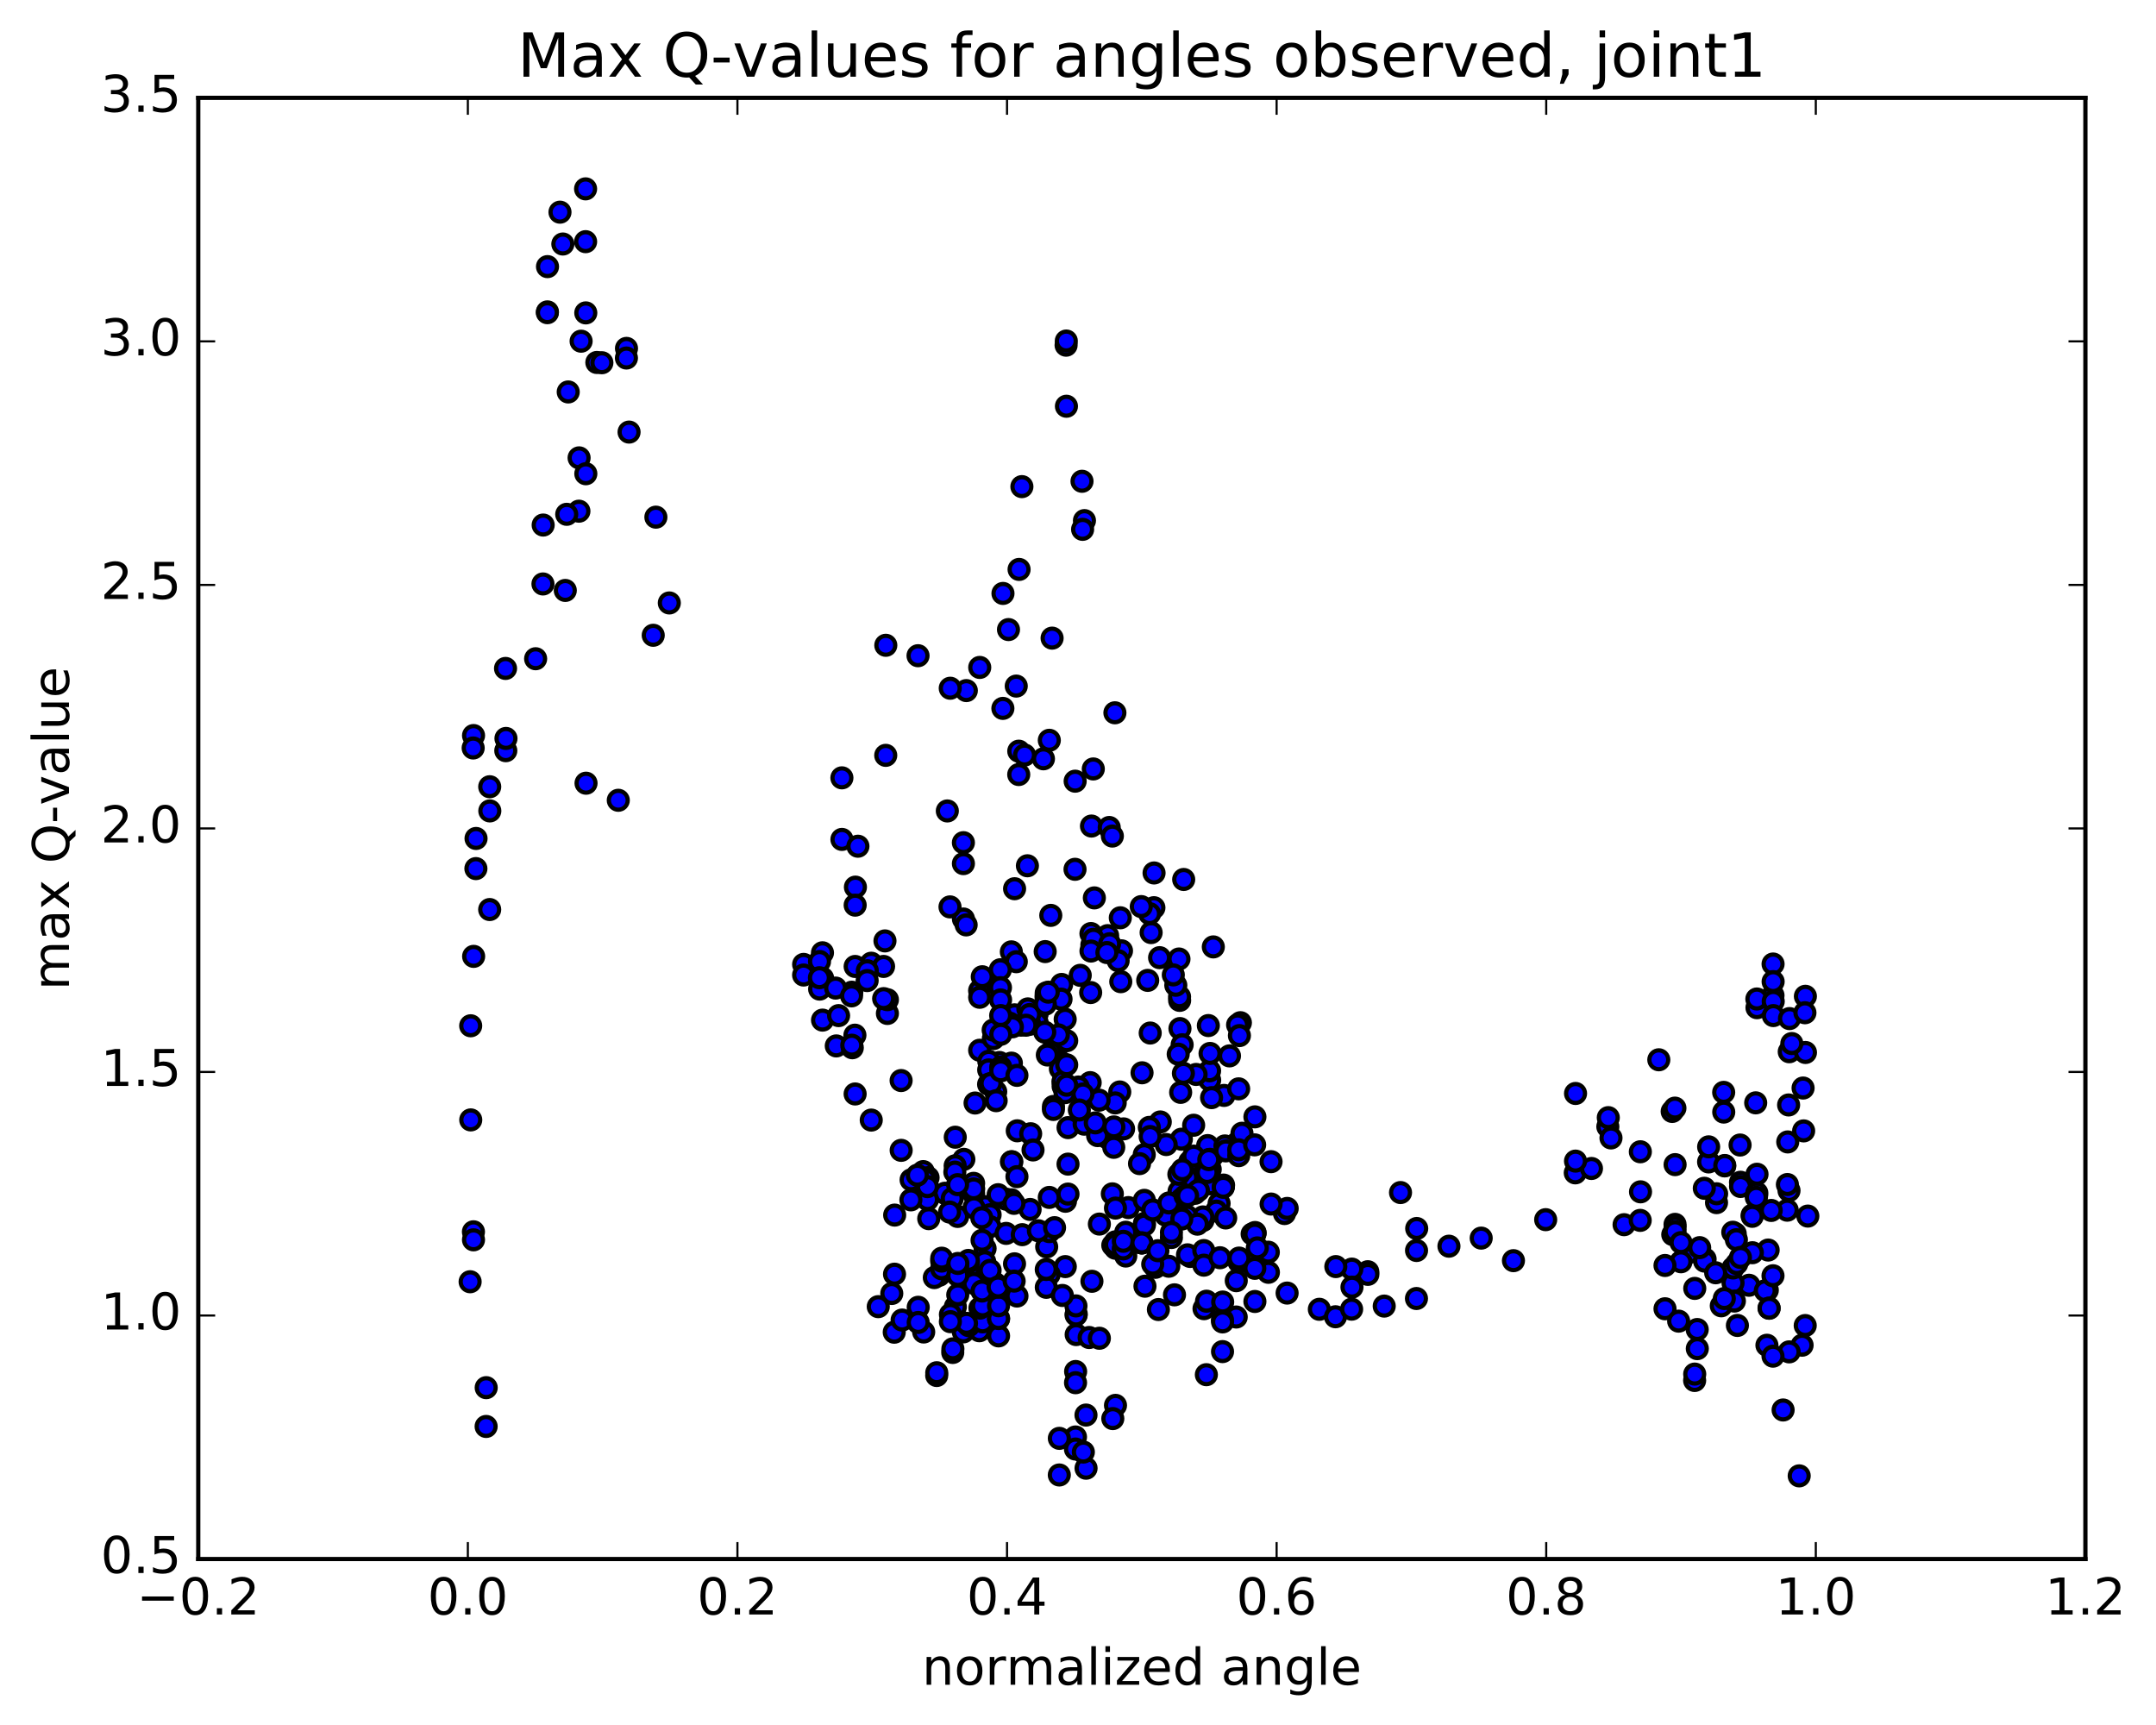 <?xml version="1.0" encoding="utf-8" standalone="no"?>
<!DOCTYPE svg PUBLIC "-//W3C//DTD SVG 1.1//EN"
  "http://www.w3.org/Graphics/SVG/1.1/DTD/svg11.dtd">
<!-- Created with matplotlib (http://matplotlib.org/) -->
<svg height="408pt" version="1.1" viewBox="0 0 510 408" width="510pt" xmlns="http://www.w3.org/2000/svg" xmlns:xlink="http://www.w3.org/1999/xlink">
 <defs>
  <style type="text/css">
*{stroke-linecap:butt;stroke-linejoin:round;stroke-miterlimit:100000;}
  </style>
 </defs>
 <g id="figure_1">
  <g id="patch_1">
   <path d="M 0 408.169 
L 510.039 408.169 
L 510.039 0 
L 0 0 
z
" style="fill:#ffffff;"/>
  </g>
  <g id="axes_1">
   <g id="patch_2">
    <path d="M 46.898 368.742 
L 493.298 368.742 
L 493.298 23.142 
L 46.898 23.142 
z
" style="fill:#ffffff;"/>
   </g>
   <g id="PathCollection_1">
    <defs>
     <path d="M 0 2.236 
C 0.593 2.236 1.162 2 1.581 1.581 
C 2 1.162 2.236 0.593 2.236 0 
C 2.236 -0.593 2 -1.162 1.581 -1.581 
C 1.162 -2 0.593 -2.236 0 -2.236 
C -0.593 -2.236 -1.162 -2 -1.581 -1.581 
C -2 -1.162 -2.236 -0.593 -2.236 0 
C -2.236 0.593 -2 1.162 -1.581 1.581 
C -1.162 2 -0.593 2.236 0 2.236 
z
" id="m4402d0b977" style="stroke:#000000;"/>
    </defs>
    <g clip-path="url(#pb14c0c3817)">
     <use style="fill:#0000ff;stroke:#000000;" x="236.417" xlink:href="#m4402d0b977" y="251.298"/>
     <use style="fill:#0000ff;stroke:#000000;" x="270.098" xlink:href="#m4402d0b977" y="293.969"/>
     <use style="fill:#0000ff;stroke:#000000;" x="266.298" xlink:href="#m4402d0b977" y="291.456"/>
     <use style="fill:#0000ff;stroke:#000000;" x="263.122" xlink:href="#m4402d0b977" y="282.371"/>
     <use style="fill:#0000ff;stroke:#000000;" x="266.912" xlink:href="#m4402d0b977" y="285.62"/>
     <use style="fill:#0000ff;stroke:#000000;" x="270.71" xlink:href="#m4402d0b977" y="289.358"/>
     <use style="fill:#0000ff;stroke:#000000;" x="270.706" xlink:href="#m4402d0b977" y="289.758"/>
     <use style="fill:#0000ff;stroke:#000000;" x="270.694" xlink:href="#m4402d0b977" y="283.908"/>
     <use style="fill:#0000ff;stroke:#000000;" x="270.677" xlink:href="#m4402d0b977" y="273.095"/>
     <use style="fill:#0000ff;stroke:#000000;" x="274.464" xlink:href="#m4402d0b977" y="265.366"/>
     <use style="fill:#0000ff;stroke:#000000;" x="281.419" xlink:href="#m4402d0b977" y="274.792"/>
     <use style="fill:#0000ff;stroke:#000000;" x="288.379" xlink:href="#m4402d0b977" y="284.64"/>
     <use style="fill:#0000ff;stroke:#000000;" x="287.735" xlink:href="#m4402d0b977" y="286.447"/>
     <use style="fill:#0000ff;stroke:#000000;" x="284.55" xlink:href="#m4402d0b977" y="288.68"/>
     <use style="fill:#0000ff;stroke:#000000;" x="284.545" xlink:href="#m4402d0b977" y="287.831"/>
     <use style="fill:#0000ff;stroke:#000000;" x="280.734" xlink:href="#m4402d0b977" y="287.62"/>
     <use style="fill:#0000ff;stroke:#000000;" x="280.723" xlink:href="#m4402d0b977" y="278.508"/>
     <use style="fill:#0000ff;stroke:#000000;" x="279.453" xlink:href="#m4402d0b977" y="269.449"/>
     <use style="fill:#0000ff;stroke:#000000;" x="280.067" xlink:href="#m4402d0b977" y="282.778"/>
     <use style="fill:#0000ff;stroke:#000000;" x="283.24" xlink:href="#m4402d0b977" y="289.542"/>
     <use style="fill:#0000ff;stroke:#000000;" x="287.038" xlink:href="#m4402d0b977" y="273.131"/>
     <use style="fill:#0000ff;stroke:#000000;" x="290.832" xlink:href="#m4402d0b977" y="249.739"/>
     <use style="fill:#0000ff;stroke:#000000;" x="287.009" xlink:href="#m4402d0b977" y="223.963"/>
     <use style="fill:#0000ff;stroke:#000000;" x="280.001" xlink:href="#m4402d0b977" y="208.012"/>
     <use style="fill:#0000ff;stroke:#000000;" x="272.993" xlink:href="#m4402d0b977" y="206.475"/>
     <use style="fill:#0000ff;stroke:#000000;" x="272.955" xlink:href="#m4402d0b977" y="214.687"/>
     <use style="fill:#0000ff;stroke:#000000;" x="272.299" xlink:href="#m4402d0b977" y="220.576"/>
     <use style="fill:#0000ff;stroke:#000000;" x="265.29" xlink:href="#m4402d0b977" y="224.886"/>
     <use style="fill:#0000ff;stroke:#000000;" x="258.279" xlink:href="#m4402d0b977" y="223.5"/>
     <use style="fill:#0000ff;stroke:#000000;" x="258.869" xlink:href="#m4402d0b977" y="212.37"/>
     <use style="fill:#0000ff;stroke:#000000;" x="262.012" xlink:href="#m4402d0b977" y="221.297"/>
     <use style="fill:#0000ff;stroke:#000000;" x="258.186" xlink:href="#m4402d0b977" y="195.379"/>
     <use style="fill:#0000ff;stroke:#000000;" x="254.327" xlink:href="#m4402d0b977" y="184.766"/>
     <use style="fill:#0000ff;stroke:#000000;" x="254.295" xlink:href="#m4402d0b977" y="205.609"/>
     <use style="fill:#0000ff;stroke:#000000;" x="258.061" xlink:href="#m4402d0b977" y="220.804"/>
     <use style="fill:#0000ff;stroke:#000000;" x="265.006" xlink:href="#m4402d0b977" y="217.074"/>
     <use style="fill:#0000ff;stroke:#000000;" x="271.941" xlink:href="#m4402d0b977" y="216.104"/>
     <use style="fill:#0000ff;stroke:#000000;" x="278.885" xlink:href="#m4402d0b977" y="226.824"/>
     <use style="fill:#0000ff;stroke:#000000;" x="285.834" xlink:href="#m4402d0b977" y="242.566"/>
     <use style="fill:#0000ff;stroke:#000000;" x="293.414" xlink:href="#m4402d0b977" y="241.888"/>
     <use style="fill:#0000ff;stroke:#000000;" x="292.755" xlink:href="#m4402d0b977" y="242.406"/>
     <use style="fill:#0000ff;stroke:#000000;" x="289.547" xlink:href="#m4402d0b977" y="259.089"/>
     <use style="fill:#0000ff;stroke:#000000;" x="293.326" xlink:href="#m4402d0b977" y="270.083"/>
     <use style="fill:#0000ff;stroke:#000000;" x="292.672" xlink:href="#m4402d0b977" y="270.326"/>
     <use style="fill:#0000ff;stroke:#000000;" x="285.67" xlink:href="#m4402d0b977" y="270.955"/>
     <use style="fill:#0000ff;stroke:#000000;" x="286.281" xlink:href="#m4402d0b977" y="276.572"/>
     <use style="fill:#0000ff;stroke:#000000;" x="289.437" xlink:href="#m4402d0b977" y="280.295"/>
     <use style="fill:#0000ff;stroke:#000000;" x="285.616" xlink:href="#m4402d0b977" y="277.039"/>
     <use style="fill:#0000ff;stroke:#000000;" x="286.237" xlink:href="#m4402d0b977" y="274.203"/>
     <use style="fill:#0000ff;stroke:#000000;" x="285.594" xlink:href="#m4402d0b977" y="278.045"/>
     <use style="fill:#0000ff;stroke:#000000;" x="286.211" xlink:href="#m4402d0b977" y="280.006"/>
     <use style="fill:#0000ff;stroke:#000000;" x="289.373" xlink:href="#m4402d0b977" y="280.683"/>
     <use style="fill:#0000ff;stroke:#000000;" x="289.366" xlink:href="#m4402d0b977" y="280.817"/>
     <use style="fill:#0000ff;stroke:#000000;" x="285.55" xlink:href="#m4402d0b977" y="277.316"/>
     <use style="fill:#0000ff;stroke:#000000;" x="282.371" xlink:href="#m4402d0b977" y="273.44"/>
     <use style="fill:#0000ff;stroke:#000000;" x="282.357" xlink:href="#m4402d0b977" y="266.144"/>
     <use style="fill:#0000ff;stroke:#000000;" x="286.144" xlink:href="#m4402d0b977" y="255.462"/>
     <use style="fill:#0000ff;stroke:#000000;" x="286.128" xlink:href="#m4402d0b977" y="253.271"/>
     <use style="fill:#0000ff;stroke:#000000;" x="282.937" xlink:href="#m4402d0b977" y="254.128"/>
     <use style="fill:#0000ff;stroke:#000000;" x="279.118" xlink:href="#m4402d0b977" y="243.277"/>
     <use style="fill:#0000ff;stroke:#000000;" x="271.491" xlink:href="#m4402d0b977" y="231.881"/>
     <use style="fill:#0000ff;stroke:#000000;" x="264.502" xlink:href="#m4402d0b977" y="227.229"/>
     <use style="fill:#0000ff;stroke:#000000;" x="265.118" xlink:href="#m4402d0b977" y="232.188"/>
     <use style="fill:#0000ff;stroke:#000000;" x="272.081" xlink:href="#m4402d0b977" y="244.334"/>
     <use style="fill:#0000ff;stroke:#000000;" x="279.04" xlink:href="#m4402d0b977" y="236.61"/>
     <use style="fill:#0000ff;stroke:#000000;" x="279.022" xlink:href="#m4402d0b977" y="235.759"/>
     <use style="fill:#0000ff;stroke:#000000;" x="279.635" xlink:href="#m4402d0b977" y="247.106"/>
     <use style="fill:#0000ff;stroke:#000000;" x="286.596" xlink:href="#m4402d0b977" y="259.615"/>
     <use style="fill:#0000ff;stroke:#000000;" x="289.754" xlink:href="#m4402d0b977" y="271.038"/>
     <use style="fill:#0000ff;stroke:#000000;" x="285.939" xlink:href="#m4402d0b977" y="274.278"/>
     <use style="fill:#0000ff;stroke:#000000;" x="278.947" xlink:href="#m4402d0b977" y="283.421"/>
     <use style="fill:#0000ff;stroke:#000000;" x="275.757" xlink:href="#m4402d0b977" y="287.398"/>
     <use style="fill:#0000ff;stroke:#000000;" x="279.552" xlink:href="#m4402d0b977" y="288.32"/>
     <use style="fill:#0000ff;stroke:#000000;" x="278.904" xlink:href="#m4402d0b977" y="281.778"/>
     <use style="fill:#0000ff;stroke:#000000;" x="279.519" xlink:href="#m4402d0b977" y="283.604"/>
     <use style="fill:#0000ff;stroke:#000000;" x="282.679" xlink:href="#m4402d0b977" y="282.244"/>
     <use style="fill:#0000ff;stroke:#000000;" x="278.858" xlink:href="#m4402d0b977" y="277.75"/>
     <use style="fill:#0000ff;stroke:#000000;" x="271.871" xlink:href="#m4402d0b977" y="266.65"/>
     <use style="fill:#0000ff;stroke:#000000;" x="264.879" xlink:href="#m4402d0b977" y="258.27"/>
     <use style="fill:#0000ff;stroke:#000000;" x="257.881" xlink:href="#m4402d0b977" y="256.063"/>
     <use style="fill:#0000ff;stroke:#000000;" x="250.883" xlink:href="#m4402d0b977" y="251.197"/>
     <use style="fill:#0000ff;stroke:#000000;" x="251.483" xlink:href="#m4402d0b977" y="256.946"/>
     <use style="fill:#0000ff;stroke:#000000;" x="250.834" xlink:href="#m4402d0b977" y="252.783"/>
     <use style="fill:#0000ff;stroke:#000000;" x="251.435" xlink:href="#m4402d0b977" y="255.84"/>
     <use style="fill:#0000ff;stroke:#000000;" x="254.587" xlink:href="#m4402d0b977" y="310.812"/>
     <use style="fill:#0000ff;stroke:#000000;" x="254.567" xlink:href="#m4402d0b977" y="315.657"/>
     <use style="fill:#0000ff;stroke:#000000;" x="254.546" xlink:href="#m4402d0b977" y="311.045"/>
     <use style="fill:#0000ff;stroke:#000000;" x="254.517" xlink:href="#m4402d0b977" y="308.871"/>
     <use style="fill:#0000ff;stroke:#000000;" x="258.296" xlink:href="#m4402d0b977" y="303.053"/>
     <use style="fill:#0000ff;stroke:#000000;" x="257.635" xlink:href="#m4402d0b977" y="316.348"/>
     <use style="fill:#0000ff;stroke:#000000;" x="254.439" xlink:href="#m4402d0b977" y="324.387"/>
     <use style="fill:#0000ff;stroke:#000000;" x="254.417" xlink:href="#m4402d0b977" y="327.04"/>
     <use style="fill:#0000ff;stroke:#000000;" x="254.405" xlink:href="#m4402d0b977" y="339.874"/>
     <use style="fill:#0000ff;stroke:#000000;" x="254.397" xlink:href="#m4402d0b977" y="342.726"/>
     <use style="fill:#0000ff;stroke:#000000;" x="250.587" xlink:href="#m4402d0b977" y="340.202"/>
     <use style="fill:#0000ff;stroke:#000000;" x="250.578" xlink:href="#m4402d0b977" y="348.864"/>
     <use style="fill:#0000ff;stroke:#000000;" x="256.907" xlink:href="#m4402d0b977" y="347.265"/>
     <use style="fill:#0000ff;stroke:#000000;" x="256.265" xlink:href="#m4402d0b977" y="343.447"/>
     <use style="fill:#0000ff;stroke:#000000;" x="256.89" xlink:href="#m4402d0b977" y="334.691"/>
     <use style="fill:#0000ff;stroke:#000000;" x="263.869" xlink:href="#m4402d0b977" y="332.398"/>
     <use style="fill:#0000ff;stroke:#000000;" x="263.233" xlink:href="#m4402d0b977" y="335.526"/>
     <use style="fill:#0000ff;stroke:#000000;" x="260.058" xlink:href="#m4402d0b977" y="289.519"/>
     <use style="fill:#0000ff;stroke:#000000;" x="263.865" xlink:href="#m4402d0b977" y="285.738"/>
     <use style="fill:#0000ff;stroke:#000000;" x="263.231" xlink:href="#m4402d0b977" y="294.528"/>
     <use style="fill:#0000ff;stroke:#000000;" x="263.862" xlink:href="#m4402d0b977" y="295.236"/>
     <use style="fill:#0000ff;stroke:#000000;" x="263.861" xlink:href="#m4402d0b977" y="293.713"/>
     <use style="fill:#0000ff;stroke:#000000;" x="260.055" xlink:href="#m4402d0b977" y="316.526"/>
     <use style="fill:#0000ff;stroke:#000000;" x="263.862" xlink:href="#m4402d0b977" y="294.376"/>
     <use style="fill:#0000ff;stroke:#000000;" x="270.841" xlink:href="#m4402d0b977" y="304.213"/>
     <use style="fill:#0000ff;stroke:#000000;" x="274.02" xlink:href="#m4402d0b977" y="309.733"/>
     <use style="fill:#0000ff;stroke:#000000;" x="277.826" xlink:href="#m4402d0b977" y="306.256"/>
     <use style="fill:#0000ff;stroke:#000000;" x="284.81" xlink:href="#m4402d0b977" y="309.531"/>
     <use style="fill:#0000ff;stroke:#000000;" x="292.425" xlink:href="#m4402d0b977" y="311.502"/>
     <use style="fill:#0000ff;stroke:#000000;" x="292.436" xlink:href="#m4402d0b977" y="302.91"/>
     <use style="fill:#0000ff;stroke:#000000;" x="293.083" xlink:href="#m4402d0b977" y="298.468"/>
     <use style="fill:#0000ff;stroke:#000000;" x="293.101" xlink:href="#m4402d0b977" y="297.561"/>
     <use style="fill:#0000ff;stroke:#000000;" x="289.941" xlink:href="#m4402d0b977" y="288.074"/>
     <use style="fill:#0000ff;stroke:#000000;" x="289.961" xlink:href="#m4402d0b977" y="272.211"/>
     <use style="fill:#0000ff;stroke:#000000;" x="293.787" xlink:href="#m4402d0b977" y="268.039"/>
     <use style="fill:#0000ff;stroke:#000000;" x="293.183" xlink:href="#m4402d0b977" y="244.938"/>
     <use style="fill:#0000ff;stroke:#000000;" x="286.235" xlink:href="#m4402d0b977" y="249.161"/>
     <use style="fill:#0000ff;stroke:#000000;" x="279.283" xlink:href="#m4402d0b977" y="258.369"/>
     <use style="fill:#0000ff;stroke:#000000;" x="279.932" xlink:href="#m4402d0b977" y="253.866"/>
     <use style="fill:#0000ff;stroke:#000000;" x="278.705" xlink:href="#m4402d0b977" y="249.333"/>
     <use style="fill:#0000ff;stroke:#000000;" x="274.302" xlink:href="#m4402d0b977" y="226.506"/>
     <use style="fill:#0000ff;stroke:#000000;" x="278.134" xlink:href="#m4402d0b977" y="233.035"/>
     <use style="fill:#0000ff;stroke:#000000;" x="277.544" xlink:href="#m4402d0b977" y="230.582"/>
     <use style="fill:#0000ff;stroke:#000000;" x="269.968" xlink:href="#m4402d0b977" y="214.428"/>
     <use style="fill:#0000ff;stroke:#000000;" x="262.387" xlink:href="#m4402d0b977" y="195.718"/>
     <use style="fill:#0000ff;stroke:#000000;" x="258.619" xlink:href="#m4402d0b977" y="181.873"/>
     <use style="fill:#0000ff;stroke:#000000;" x="258.655" xlink:href="#m4402d0b977" y="222.161"/>
     <use style="fill:#0000ff;stroke:#000000;" x="262.492" xlink:href="#m4402d0b977" y="223.209"/>
     <use style="fill:#0000ff;stroke:#000000;" x="270.152" xlink:href="#m4402d0b977" y="253.737"/>
     <use style="fill:#0000ff;stroke:#000000;" x="269.556" xlink:href="#m4402d0b977" y="275.221"/>
     <use style="fill:#0000ff;stroke:#000000;" x="265.782" xlink:href="#m4402d0b977" y="267.007"/>
     <use style="fill:#0000ff;stroke:#000000;" x="262.021" xlink:href="#m4402d0b977" y="269.162"/>
     <use style="fill:#0000ff;stroke:#000000;" x="255.069" xlink:href="#m4402d0b977" y="257.104"/>
     <use style="fill:#0000ff;stroke:#000000;" x="251.937" xlink:href="#m4402d0b977" y="258.434"/>
     <use style="fill:#0000ff;stroke:#000000;" x="251.97" xlink:href="#m4402d0b977" y="241.072"/>
     <use style="fill:#0000ff;stroke:#000000;" x="248.213" xlink:href="#m4402d0b977" y="175.094"/>
     <use style="fill:#0000ff;stroke:#000000;" x="248.874" xlink:href="#m4402d0b977" y="150.93"/>
     <use style="fill:#0000ff;stroke:#000000;" x="256.527" xlink:href="#m4402d0b977" y="123.132"/>
     <use style="fill:#0000ff;stroke:#000000;" x="255.95" xlink:href="#m4402d0b977" y="113.832"/>
     <use style="fill:#0000ff;stroke:#000000;" x="252.183" xlink:href="#m4402d0b977" y="81.644"/>
     <use style="fill:#0000ff;stroke:#000000;" x="252.23" xlink:href="#m4402d0b977" y="80.659"/>
     <use style="fill:#0000ff;stroke:#000000;" x="252.265" xlink:href="#m4402d0b977" y="96.084"/>
     <use style="fill:#0000ff;stroke:#000000;" x="256.091" xlink:href="#m4402d0b977" y="125.203"/>
     <use style="fill:#0000ff;stroke:#000000;" x="263.729" xlink:href="#m4402d0b977" y="168.591"/>
     <use style="fill:#0000ff;stroke:#000000;" x="263.127" xlink:href="#m4402d0b977" y="197.746"/>
     <use style="fill:#0000ff;stroke:#000000;" x="255.531" xlink:href="#m4402d0b977" y="230.688"/>
     <use style="fill:#0000ff;stroke:#000000;" x="248.562" xlink:href="#m4402d0b977" y="216.507"/>
     <use style="fill:#0000ff;stroke:#000000;" x="240.981" xlink:href="#m4402d0b977" y="183.193"/>
     <use style="fill:#0000ff;stroke:#000000;" x="240.99" xlink:href="#m4402d0b977" y="177.669"/>
     <use style="fill:#0000ff;stroke:#000000;" x="240.393" xlink:href="#m4402d0b977" y="162.272"/>
     <use style="fill:#0000ff;stroke:#000000;" x="237.231" xlink:href="#m4402d0b977" y="167.55"/>
     <use style="fill:#0000ff;stroke:#000000;" x="237.253" xlink:href="#m4402d0b977" y="140.358"/>
     <use style="fill:#0000ff;stroke:#000000;" x="241.063" xlink:href="#m4402d0b977" y="134.681"/>
     <use style="fill:#0000ff;stroke:#000000;" x="241.728" xlink:href="#m4402d0b977" y="115.096"/>
     <use style="fill:#0000ff;stroke:#000000;" x="238.558" xlink:href="#m4402d0b977" y="148.907"/>
     <use style="fill:#0000ff;stroke:#000000;" x="242.366" xlink:href="#m4402d0b977" y="178.584"/>
     <use style="fill:#0000ff;stroke:#000000;" x="246.825" xlink:href="#m4402d0b977" y="179.472"/>
     <use style="fill:#0000ff;stroke:#000000;" x="243.033" xlink:href="#m4402d0b977" y="204.774"/>
     <use style="fill:#0000ff;stroke:#000000;" x="239.233" xlink:href="#m4402d0b977" y="225.134"/>
     <use style="fill:#0000ff;stroke:#000000;" x="239.241" xlink:href="#m4402d0b977" y="251.453"/>
     <use style="fill:#0000ff;stroke:#000000;" x="239.25" xlink:href="#m4402d0b977" y="274.786"/>
     <use style="fill:#0000ff;stroke:#000000;" x="239.259" xlink:href="#m4402d0b977" y="283.774"/>
     <use style="fill:#0000ff;stroke:#000000;" x="235.458" xlink:href="#m4402d0b977" y="303.593"/>
     <use style="fill:#0000ff;stroke:#000000;" x="231.664" xlink:href="#m4402d0b977" y="314.749"/>
     <use style="fill:#0000ff;stroke:#000000;" x="227.872" xlink:href="#m4402d0b977" y="315.02"/>
     <use style="fill:#0000ff;stroke:#000000;" x="222.177" xlink:href="#m4402d0b977" y="301.629"/>
     <use style="fill:#0000ff;stroke:#000000;" x="225.989" xlink:href="#m4402d0b977" y="309.091"/>
     <use style="fill:#0000ff;stroke:#000000;" x="229.17" xlink:href="#m4402d0b977" y="313.551"/>
     <use style="fill:#0000ff;stroke:#000000;" x="225.372" xlink:href="#m4402d0b977" y="319.889"/>
     <use style="fill:#0000ff;stroke:#000000;" x="221.577" xlink:href="#m4402d0b977" y="325.336"/>
     <use style="fill:#0000ff;stroke:#000000;" x="221.588" xlink:href="#m4402d0b977" y="324.683"/>
     <use style="fill:#0000ff;stroke:#000000;" x="225.404" xlink:href="#m4402d0b977" y="319.032"/>
     <use style="fill:#0000ff;stroke:#000000;" x="233.022" xlink:href="#m4402d0b977" y="300.364"/>
     <use style="fill:#0000ff;stroke:#000000;" x="233.024" xlink:href="#m4402d0b977" y="295.295"/>
     <use style="fill:#0000ff;stroke:#000000;" x="233.023" xlink:href="#m4402d0b977" y="285.398"/>
     <use style="fill:#0000ff;stroke:#000000;" x="240.631" xlink:href="#m4402d0b977" y="267.457"/>
     <use style="fill:#0000ff;stroke:#000000;" x="239.993" xlink:href="#m4402d0b977" y="240.028"/>
     <use style="fill:#0000ff;stroke:#000000;" x="231.73" xlink:href="#m4402d0b977" y="234.311"/>
     <use style="fill:#0000ff;stroke:#000000;" x="227.904" xlink:href="#m4402d0b977" y="217.365"/>
     <use style="fill:#0000ff;stroke:#000000;" x="227.895" xlink:href="#m4402d0b977" y="204.263"/>
     <use style="fill:#0000ff;stroke:#000000;" x="227.892" xlink:href="#m4402d0b977" y="199.312"/>
     <use style="fill:#0000ff;stroke:#000000;" x="224.089" xlink:href="#m4402d0b977" y="191.807"/>
     <use style="fill:#0000ff;stroke:#000000;" x="224.723" xlink:href="#m4402d0b977" y="214.501"/>
     <use style="fill:#0000ff;stroke:#000000;" x="228.541" xlink:href="#m4402d0b977" y="218.757"/>
     <use style="fill:#0000ff;stroke:#000000;" x="232.356" xlink:href="#m4402d0b977" y="231.022"/>
     <use style="fill:#0000ff;stroke:#000000;" x="235.538" xlink:href="#m4402d0b977" y="258.205"/>
     <use style="fill:#0000ff;stroke:#000000;" x="231.739" xlink:href="#m4402d0b977" y="248.405"/>
     <use style="fill:#0000ff;stroke:#000000;" x="231.742" xlink:href="#m4402d0b977" y="235.878"/>
     <use style="fill:#0000ff;stroke:#000000;" x="239.356" xlink:href="#m4402d0b977" y="274.777"/>
     <use style="fill:#0000ff;stroke:#000000;" x="243.802" xlink:href="#m4402d0b977" y="268.155"/>
     <use style="fill:#0000ff;stroke:#000000;" x="239.999" xlink:href="#m4402d0b977" y="210.201"/>
     <use style="fill:#0000ff;stroke:#000000;" x="231.755" xlink:href="#m4402d0b977" y="157.861"/>
     <use style="fill:#0000ff;stroke:#000000;" x="228.584" xlink:href="#m4402d0b977" y="163.339"/>
     <use style="fill:#0000ff;stroke:#000000;" x="224.78" xlink:href="#m4402d0b977" y="162.782"/>
     <use style="fill:#0000ff;stroke:#000000;" x="217.16" xlink:href="#m4402d0b977" y="155.09"/>
     <use style="fill:#0000ff;stroke:#000000;" x="209.536" xlink:href="#m4402d0b977" y="152.625"/>
     <use style="fill:#0000ff;stroke:#000000;" x="209.521" xlink:href="#m4402d0b977" y="178.657"/>
     <use style="fill:#0000ff;stroke:#000000;" x="270.098" xlink:href="#m4402d0b977" y="293.969"/>
     <use style="fill:#0000ff;stroke:#000000;" x="266.291" xlink:href="#m4402d0b977" y="295.868"/>
     <use style="fill:#0000ff;stroke:#000000;" x="266.304" xlink:href="#m4402d0b977" y="297.08"/>
     <use style="fill:#0000ff;stroke:#000000;" x="273.298" xlink:href="#m4402d0b977" y="299.75"/>
     <use style="fill:#0000ff;stroke:#000000;" x="276.477" xlink:href="#m4402d0b977" y="299.493"/>
     <use style="fill:#0000ff;stroke:#000000;" x="272.674" xlink:href="#m4402d0b977" y="299.016"/>
     <use style="fill:#0000ff;stroke:#000000;" x="265.707" xlink:href="#m4402d0b977" y="295.389"/>
     <use style="fill:#0000ff;stroke:#000000;" x="265.721" xlink:href="#m4402d0b977" y="293.593"/>
     <use style="fill:#0000ff;stroke:#000000;" x="272.697" xlink:href="#m4402d0b977" y="286.178"/>
     <use style="fill:#0000ff;stroke:#000000;" x="276.501" xlink:href="#m4402d0b977" y="284.526"/>
     <use style="fill:#0000ff;stroke:#000000;" x="280.314" xlink:href="#m4402d0b977" y="282.881"/>
     <use style="fill:#0000ff;stroke:#000000;" x="283.479" xlink:href="#m4402d0b977" y="281.546"/>
     <use style="fill:#0000ff;stroke:#000000;" x="279.681" xlink:href="#m4402d0b977" y="276.677"/>
     <use style="fill:#0000ff;stroke:#000000;" x="275.863" xlink:href="#m4402d0b977" y="270.711"/>
     <use style="fill:#0000ff;stroke:#000000;" x="272.06" xlink:href="#m4402d0b977" y="268.81"/>
     <use style="fill:#0000ff;stroke:#000000;" x="263.805" xlink:href="#m4402d0b977" y="260.864"/>
     <use style="fill:#0000ff;stroke:#000000;" x="259.993" xlink:href="#m4402d0b977" y="260.216"/>
     <use style="fill:#0000ff;stroke:#000000;" x="256.181" xlink:href="#m4402d0b977" y="258.744"/>
     <use style="fill:#0000ff;stroke:#000000;" x="249.199" xlink:href="#m4402d0b977" y="261.7"/>
     <use style="fill:#0000ff;stroke:#000000;" x="249.181" xlink:href="#m4402d0b977" y="262.411"/>
     <use style="fill:#0000ff;stroke:#000000;" x="252.334" xlink:href="#m4402d0b977" y="256.672"/>
     <use style="fill:#0000ff;stroke:#000000;" x="252.33" xlink:href="#m4402d0b977" y="246.15"/>
     <use style="fill:#0000ff;stroke:#000000;" x="252.33" xlink:href="#m4402d0b977" y="251.849"/>
     <use style="fill:#0000ff;stroke:#000000;" x="248.51" xlink:href="#m4402d0b977" y="248.956"/>
     <use style="fill:#0000ff;stroke:#000000;" x="245.333" xlink:href="#m4402d0b977" y="239.818"/>
     <use style="fill:#0000ff;stroke:#000000;" x="245.339" xlink:href="#m4402d0b977" y="241.893"/>
     <use style="fill:#0000ff;stroke:#000000;" x="241.522" xlink:href="#m4402d0b977" y="242.472"/>
     <use style="fill:#0000ff;stroke:#000000;" x="233.897" xlink:href="#m4402d0b977" y="251.015"/>
     <use style="fill:#0000ff;stroke:#000000;" x="233.876" xlink:href="#m4402d0b977" y="253.055"/>
     <use style="fill:#0000ff;stroke:#000000;" x="233.853" xlink:href="#m4402d0b977" y="256.465"/>
     <use style="fill:#0000ff;stroke:#000000;" x="230.651" xlink:href="#m4402d0b977" y="260.887"/>
     <use style="fill:#0000ff;stroke:#000000;" x="234.42" xlink:href="#m4402d0b977" y="256.243"/>
     <use style="fill:#0000ff;stroke:#000000;" x="238.825" xlink:href="#m4402d0b977" y="241.997"/>
     <use style="fill:#0000ff;stroke:#000000;" x="234.979" xlink:href="#m4402d0b977" y="245.655"/>
     <use style="fill:#0000ff;stroke:#000000;" x="234.935" xlink:href="#m4402d0b977" y="243.632"/>
     <use style="fill:#0000ff;stroke:#000000;" x="243.14" xlink:href="#m4402d0b977" y="238.626"/>
     <use style="fill:#0000ff;stroke:#000000;" x="247.549" xlink:href="#m4402d0b977" y="235.253"/>
     <use style="fill:#0000ff;stroke:#000000;" x="247.509" xlink:href="#m4402d0b977" y="236.031"/>
     <use style="fill:#0000ff;stroke:#000000;" x="247.479" xlink:href="#m4402d0b977" y="234.855"/>
     <use style="fill:#0000ff;stroke:#000000;" x="247.44" xlink:href="#m4402d0b977" y="235.661"/>
     <use style="fill:#0000ff;stroke:#000000;" x="243.601" xlink:href="#m4402d0b977" y="242.265"/>
     <use style="fill:#0000ff;stroke:#000000;" x="243.57" xlink:href="#m4402d0b977" y="239.953"/>
     <use style="fill:#0000ff;stroke:#000000;" x="247.352" xlink:href="#m4402d0b977" y="237.13"/>
     <use style="fill:#0000ff;stroke:#000000;" x="251.125" xlink:href="#m4402d0b977" y="232.841"/>
     <use style="fill:#0000ff;stroke:#000000;" x="258.069" xlink:href="#m4402d0b977" y="224.945"/>
     <use style="fill:#0000ff;stroke:#000000;" x="261.834" xlink:href="#m4402d0b977" y="225.299"/>
     <use style="fill:#0000ff;stroke:#000000;" x="257.995" xlink:href="#m4402d0b977" y="234.757"/>
     <use style="fill:#0000ff;stroke:#000000;" x="250.35" xlink:href="#m4402d0b977" y="244.767"/>
     <use style="fill:#0000ff;stroke:#000000;" x="242.699" xlink:href="#m4402d0b977" y="242.482"/>
     <use style="fill:#0000ff;stroke:#000000;" x="239.48" xlink:href="#m4402d0b977" y="242.865"/>
     <use style="fill:#0000ff;stroke:#000000;" x="235.639" xlink:href="#m4402d0b977" y="260.334"/>
     <use style="fill:#0000ff;stroke:#000000;" x="227.999" xlink:href="#m4402d0b977" y="274.208"/>
     <use style="fill:#0000ff;stroke:#000000;" x="223.523" xlink:href="#m4402d0b977" y="282.229"/>
     <use style="fill:#0000ff;stroke:#000000;" x="219.693" xlink:href="#m4402d0b977" y="288.236"/>
     <use style="fill:#0000ff;stroke:#000000;" x="218.39" xlink:href="#m4402d0b977" y="277.107"/>
     <use style="fill:#0000ff;stroke:#000000;" x="225.967" xlink:href="#m4402d0b977" y="268.975"/>
     <use style="fill:#0000ff;stroke:#000000;" x="225.943" xlink:href="#m4402d0b977" y="275.733"/>
     <use style="fill:#0000ff;stroke:#000000;" x="218.937" xlink:href="#m4402d0b977" y="282.002"/>
     <use style="fill:#0000ff;stroke:#000000;" x="219.534" xlink:href="#m4402d0b977" y="278.539"/>
     <use style="fill:#0000ff;stroke:#000000;" x="218.882" xlink:href="#m4402d0b977" y="282.827"/>
     <use style="fill:#0000ff;stroke:#000000;" x="218.85" xlink:href="#m4402d0b977" y="280.267"/>
     <use style="fill:#0000ff;stroke:#000000;" x="218.814" xlink:href="#m4402d0b977" y="278.983"/>
     <use style="fill:#0000ff;stroke:#000000;" x="219.411" xlink:href="#m4402d0b977" y="283.73"/>
     <use style="fill:#0000ff;stroke:#000000;" x="219.376" xlink:href="#m4402d0b977" y="280.66"/>
     <use style="fill:#0000ff;stroke:#000000;" x="215.519" xlink:href="#m4402d0b977" y="279.053"/>
     <use style="fill:#0000ff;stroke:#000000;" x="215.47" xlink:href="#m4402d0b977" y="283.789"/>
     <use style="fill:#0000ff;stroke:#000000;" x="211.632" xlink:href="#m4402d0b977" y="287.394"/>
     <use style="fill:#0000ff;stroke:#000000;" x="211.597" xlink:href="#m4402d0b977" y="301.372"/>
     <use style="fill:#0000ff;stroke:#000000;" x="210.948" xlink:href="#m4402d0b977" y="305.936"/>
     <use style="fill:#0000ff;stroke:#000000;" x="207.751" xlink:href="#m4402d0b977" y="309.051"/>
     <use style="fill:#0000ff;stroke:#000000;" x="211.532" xlink:href="#m4402d0b977" y="315.096"/>
     <use style="fill:#0000ff;stroke:#000000;" x="218.5" xlink:href="#m4402d0b977" y="315.046"/>
     <use style="fill:#0000ff;stroke:#000000;" x="225.467" xlink:href="#m4402d0b977" y="312.102"/>
     <use style="fill:#0000ff;stroke:#000000;" x="232.437" xlink:href="#m4402d0b977" y="312.655"/>
     <use style="fill:#0000ff;stroke:#000000;" x="231.799" xlink:href="#m4402d0b977" y="309.394"/>
     <use style="fill:#0000ff;stroke:#000000;" x="228.626" xlink:href="#m4402d0b977" y="312.992"/>
     <use style="fill:#0000ff;stroke:#000000;" x="224.822" xlink:href="#m4402d0b977" y="310.903"/>
     <use style="fill:#0000ff;stroke:#000000;" x="221.01" xlink:href="#m4402d0b977" y="302.175"/>
     <use style="fill:#0000ff;stroke:#000000;" x="217.204" xlink:href="#m4402d0b977" y="309.199"/>
     <use style="fill:#0000ff;stroke:#000000;" x="213.396" xlink:href="#m4402d0b977" y="312.219"/>
     <use style="fill:#0000ff;stroke:#000000;" x="217.199" xlink:href="#m4402d0b977" y="312.792"/>
     <use style="fill:#0000ff;stroke:#000000;" x="224.81" xlink:href="#m4402d0b977" y="312.6"/>
     <use style="fill:#0000ff;stroke:#000000;" x="232.41" xlink:href="#m4402d0b977" y="308.874"/>
     <use style="fill:#0000ff;stroke:#000000;" x="236.21" xlink:href="#m4402d0b977" y="311.9"/>
     <use style="fill:#0000ff;stroke:#000000;" x="236.209" xlink:href="#m4402d0b977" y="315.967"/>
     <use style="fill:#0000ff;stroke:#000000;" x="236.206" xlink:href="#m4402d0b977" y="311.866"/>
     <use style="fill:#0000ff;stroke:#000000;" x="236.203" xlink:href="#m4402d0b977" y="306.173"/>
     <use style="fill:#0000ff;stroke:#000000;" x="236.201" xlink:href="#m4402d0b977" y="308.837"/>
     <use style="fill:#0000ff;stroke:#000000;" x="236.194" xlink:href="#m4402d0b977" y="304.388"/>
     <use style="fill:#0000ff;stroke:#000000;" x="239.985" xlink:href="#m4402d0b977" y="298.921"/>
     <use style="fill:#0000ff;stroke:#000000;" x="247.592" xlink:href="#m4402d0b977" y="294.908"/>
     <use style="fill:#0000ff;stroke:#000000;" x="252.032" xlink:href="#m4402d0b977" y="284.124"/>
     <use style="fill:#0000ff;stroke:#000000;" x="248.211" xlink:href="#m4402d0b977" y="283.215"/>
     <use style="fill:#0000ff;stroke:#000000;" x="248.2" xlink:href="#m4402d0b977" y="291.301"/>
     <use style="fill:#0000ff;stroke:#000000;" x="251.996" xlink:href="#m4402d0b977" y="299.577"/>
     <use style="fill:#0000ff;stroke:#000000;" x="248.179" xlink:href="#m4402d0b977" y="301.434"/>
     <use style="fill:#0000ff;stroke:#000000;" x="240.564" xlink:href="#m4402d0b977" y="306.541"/>
     <use style="fill:#0000ff;stroke:#000000;" x="232.939" xlink:href="#m4402d0b977" y="303.895"/>
     <use style="fill:#0000ff;stroke:#000000;" x="232.933" xlink:href="#m4402d0b977" y="298.427"/>
     <use style="fill:#0000ff;stroke:#000000;" x="233.558" xlink:href="#m4402d0b977" y="303.297"/>
     <use style="fill:#0000ff;stroke:#000000;" x="229.095" xlink:href="#m4402d0b977" y="300.361"/>
     <use style="fill:#0000ff;stroke:#000000;" x="229.073" xlink:href="#m4402d0b977" y="298.52"/>
     <use style="fill:#0000ff;stroke:#000000;" x="229.058" xlink:href="#m4402d0b977" y="298.117"/>
     <use style="fill:#0000ff;stroke:#000000;" x="225.247" xlink:href="#m4402d0b977" y="283.484"/>
     <use style="fill:#0000ff;stroke:#000000;" x="225.867" xlink:href="#m4402d0b977" y="277.229"/>
     <use style="fill:#0000ff;stroke:#000000;" x="230.312" xlink:href="#m4402d0b977" y="279.884"/>
     <use style="fill:#0000ff;stroke:#000000;" x="230.312" xlink:href="#m4402d0b977" y="282.341"/>
     <use style="fill:#0000ff;stroke:#000000;" x="230.32" xlink:href="#m4402d0b977" y="281.196"/>
     <use style="fill:#0000ff;stroke:#000000;" x="226.523" xlink:href="#m4402d0b977" y="280.194"/>
     <use style="fill:#0000ff;stroke:#000000;" x="226.532" xlink:href="#m4402d0b977" y="287.713"/>
     <use style="fill:#0000ff;stroke:#000000;" x="226.546" xlink:href="#m4402d0b977" y="299.623"/>
     <use style="fill:#0000ff;stroke:#000000;" x="222.746" xlink:href="#m4402d0b977" y="300.093"/>
     <use style="fill:#0000ff;stroke:#000000;" x="222.749" xlink:href="#m4402d0b977" y="298.274"/>
     <use style="fill:#0000ff;stroke:#000000;" x="226.557" xlink:href="#m4402d0b977" y="306.256"/>
     <use style="fill:#0000ff;stroke:#000000;" x="230.364" xlink:href="#m4402d0b977" y="303.553"/>
     <use style="fill:#0000ff;stroke:#000000;" x="226.562" xlink:href="#m4402d0b977" y="301.688"/>
     <use style="fill:#0000ff;stroke:#000000;" x="222.766" xlink:href="#m4402d0b977" y="297.59"/>
     <use style="fill:#0000ff;stroke:#000000;" x="226.583" xlink:href="#m4402d0b977" y="298.832"/>
     <use style="fill:#0000ff;stroke:#000000;" x="234.206" xlink:href="#m4402d0b977" y="300.462"/>
     <use style="fill:#0000ff;stroke:#000000;" x="234.212" xlink:href="#m4402d0b977" y="287.307"/>
     <use style="fill:#0000ff;stroke:#000000;" x="230.4" xlink:href="#m4402d0b977" y="285.669"/>
     <use style="fill:#0000ff;stroke:#000000;" x="234.199" xlink:href="#m4402d0b977" y="290.136"/>
     <use style="fill:#0000ff;stroke:#000000;" x="238.005" xlink:href="#m4402d0b977" y="283.64"/>
     <use style="fill:#0000ff;stroke:#000000;" x="238" xlink:href="#m4402d0b977" y="291.724"/>
     <use style="fill:#0000ff;stroke:#000000;" x="241.809" xlink:href="#m4402d0b977" y="292.025"/>
     <use style="fill:#0000ff;stroke:#000000;" x="245.629" xlink:href="#m4402d0b977" y="291.103"/>
     <use style="fill:#0000ff;stroke:#000000;" x="249.451" xlink:href="#m4402d0b977" y="290.367"/>
     <use style="fill:#0000ff;stroke:#000000;" x="252.635" xlink:href="#m4402d0b977" y="282.423"/>
     <use style="fill:#0000ff;stroke:#000000;" x="252.641" xlink:href="#m4402d0b977" y="275.339"/>
     <use style="fill:#0000ff;stroke:#000000;" x="252.645" xlink:href="#m4402d0b977" y="266.707"/>
     <use style="fill:#0000ff;stroke:#000000;" x="256.456" xlink:href="#m4402d0b977" y="265.891"/>
     <use style="fill:#0000ff;stroke:#000000;" x="259.639" xlink:href="#m4402d0b977" y="268.595"/>
     <use style="fill:#0000ff;stroke:#000000;" x="263.457" xlink:href="#m4402d0b977" y="271.364"/>
     <use style="fill:#0000ff;stroke:#000000;" x="263.486" xlink:href="#m4402d0b977" y="266.543"/>
     <use style="fill:#0000ff;stroke:#000000;" x="259.081" xlink:href="#m4402d0b977" y="265.585"/>
     <use style="fill:#0000ff;stroke:#000000;" x="255.318" xlink:href="#m4402d0b977" y="262.537"/>
     <use style="fill:#0000ff;stroke:#000000;" x="247.743" xlink:href="#m4402d0b977" y="249.529"/>
     <use style="fill:#0000ff;stroke:#000000;" x="247.141" xlink:href="#m4402d0b977" y="244.127"/>
     <use style="fill:#0000ff;stroke:#000000;" x="250.989" xlink:href="#m4402d0b977" y="236.308"/>
     <use style="fill:#0000ff;stroke:#000000;" x="247.238" xlink:href="#m4402d0b977" y="225.07"/>
     <use style="fill:#0000ff;stroke:#000000;" x="247.275" xlink:href="#m4402d0b977" y="237.513"/>
     <use style="fill:#0000ff;stroke:#000000;" x="247.966" xlink:href="#m4402d0b977" y="234.668"/>
     <use style="fill:#0000ff;stroke:#000000;" x="240.401" xlink:href="#m4402d0b977" y="227.465"/>
     <use style="fill:#0000ff;stroke:#000000;" x="236.628" xlink:href="#m4402d0b977" y="229.363"/>
     <use style="fill:#0000ff;stroke:#000000;" x="236.66" xlink:href="#m4402d0b977" y="233.601"/>
     <use style="fill:#0000ff;stroke:#000000;" x="236.685" xlink:href="#m4402d0b977" y="236.497"/>
     <use style="fill:#0000ff;stroke:#000000;" x="236.707" xlink:href="#m4402d0b977" y="240.203"/>
     <use style="fill:#0000ff;stroke:#000000;" x="236.721" xlink:href="#m4402d0b977" y="252.404"/>
     <use style="fill:#0000ff;stroke:#000000;" x="236.727" xlink:href="#m4402d0b977" y="253.287"/>
     <use style="fill:#0000ff;stroke:#000000;" x="236.74" xlink:href="#m4402d0b977" y="244.632"/>
     <use style="fill:#0000ff;stroke:#000000;" x="240.554" xlink:href="#m4402d0b977" y="254.343"/>
     <use style="fill:#0000ff;stroke:#000000;" x="244.361" xlink:href="#m4402d0b977" y="271.988"/>
     <use style="fill:#0000ff;stroke:#000000;" x="240.56" xlink:href="#m4402d0b977" y="278.302"/>
     <use style="fill:#0000ff;stroke:#000000;" x="236.112" xlink:href="#m4402d0b977" y="282.571"/>
     <use style="fill:#0000ff;stroke:#000000;" x="232.306" xlink:href="#m4402d0b977" y="293.357"/>
     <use style="fill:#0000ff;stroke:#000000;" x="232.299" xlink:href="#m4402d0b977" y="305.36"/>
     <use style="fill:#0000ff;stroke:#000000;" x="236.098" xlink:href="#m4402d0b977" y="304.392"/>
     <use style="fill:#0000ff;stroke:#000000;" x="239.896" xlink:href="#m4402d0b977" y="303.009"/>
     <use style="fill:#0000ff;stroke:#000000;" x="247.5" xlink:href="#m4402d0b977" y="304.48"/>
     <use style="fill:#0000ff;stroke:#000000;" x="251.3" xlink:href="#m4402d0b977" y="306.402"/>
     <use style="fill:#0000ff;stroke:#000000;" x="247.49" xlink:href="#m4402d0b977" y="300.259"/>
     <use style="fill:#0000ff;stroke:#000000;" x="243.673" xlink:href="#m4402d0b977" y="286.064"/>
     <use style="fill:#0000ff;stroke:#000000;" x="239.858" xlink:href="#m4402d0b977" y="284.621"/>
     <use style="fill:#0000ff;stroke:#000000;" x="232.239" xlink:href="#m4402d0b977" y="288.03"/>
     <use style="fill:#0000ff;stroke:#000000;" x="224.618" xlink:href="#m4402d0b977" y="286.676"/>
     <use style="fill:#0000ff;stroke:#000000;" x="216.997" xlink:href="#m4402d0b977" y="277.958"/>
     <use style="fill:#0000ff;stroke:#000000;" x="213.17" xlink:href="#m4402d0b977" y="272.081"/>
     <use style="fill:#0000ff;stroke:#000000;" x="213.157" xlink:href="#m4402d0b977" y="255.572"/>
     <use style="fill:#0000ff;stroke:#000000;" x="209.339" xlink:href="#m4402d0b977" y="222.546"/>
     <use style="fill:#0000ff;stroke:#000000;" x="202.35" xlink:href="#m4402d0b977" y="209.824"/>
     <use style="fill:#0000ff;stroke:#000000;" x="199.159" xlink:href="#m4402d0b977" y="198.54"/>
     <use style="fill:#0000ff;stroke:#000000;" x="199.151" xlink:href="#m4402d0b977" y="183.975"/>
     <use style="fill:#0000ff;stroke:#000000;" x="202.94" xlink:href="#m4402d0b977" y="200.149"/>
     <use style="fill:#0000ff;stroke:#000000;" x="209.914" xlink:href="#m4402d0b977" y="239.703"/>
     <use style="fill:#0000ff;stroke:#000000;" x="209.916" xlink:href="#m4402d0b977" y="236.447"/>
     <use style="fill:#0000ff;stroke:#000000;" x="206.093" xlink:href="#m4402d0b977" y="227.822"/>
     <use style="fill:#0000ff;stroke:#000000;" x="202.291" xlink:href="#m4402d0b977" y="214.086"/>
     <use style="fill:#0000ff;stroke:#000000;" x="202.285" xlink:href="#m4402d0b977" y="228.587"/>
     <use style="fill:#0000ff;stroke:#000000;" x="206.093" xlink:href="#m4402d0b977" y="264.923"/>
     <use style="fill:#0000ff;stroke:#000000;" x="202.281" xlink:href="#m4402d0b977" y="258.746"/>
     <use style="fill:#0000ff;stroke:#000000;" x="197.822" xlink:href="#m4402d0b977" y="247.382"/>
     <use style="fill:#0000ff;stroke:#000000;" x="201.607" xlink:href="#m4402d0b977" y="247.814"/>
     <use style="fill:#0000ff;stroke:#000000;" x="202.228" xlink:href="#m4402d0b977" y="244.841"/>
     <use style="fill:#0000ff;stroke:#000000;" x="194.597" xlink:href="#m4402d0b977" y="231.399"/>
     <use style="fill:#0000ff;stroke:#000000;" x="194.571" xlink:href="#m4402d0b977" y="241.278"/>
     <use style="fill:#0000ff;stroke:#000000;" x="198.369" xlink:href="#m4402d0b977" y="240.213"/>
     <use style="fill:#0000ff;stroke:#000000;" x="194.555" xlink:href="#m4402d0b977" y="225.354"/>
     <use style="fill:#0000ff;stroke:#000000;" x="190.102" xlink:href="#m4402d0b977" y="228.1"/>
     <use style="fill:#0000ff;stroke:#000000;" x="190.095" xlink:href="#m4402d0b977" y="230.614"/>
     <use style="fill:#0000ff;stroke:#000000;" x="193.886" xlink:href="#m4402d0b977" y="233.944"/>
     <use style="fill:#0000ff;stroke:#000000;" x="201.489" xlink:href="#m4402d0b977" y="247.213"/>
     <use style="fill:#0000ff;stroke:#000000;" x="201.485" xlink:href="#m4402d0b977" y="234.68"/>
     <use style="fill:#0000ff;stroke:#000000;" x="197.666" xlink:href="#m4402d0b977" y="233.702"/>
     <use style="fill:#0000ff;stroke:#000000;" x="193.854" xlink:href="#m4402d0b977" y="227.414"/>
     <use style="fill:#0000ff;stroke:#000000;" x="193.835" xlink:href="#m4402d0b977" y="231.251"/>
     <use style="fill:#0000ff;stroke:#000000;" x="201.434" xlink:href="#m4402d0b977" y="235.545"/>
     <use style="fill:#0000ff;stroke:#000000;" x="209.027" xlink:href="#m4402d0b977" y="236.196"/>
     <use style="fill:#0000ff;stroke:#000000;" x="209.009" xlink:href="#m4402d0b977" y="228.582"/>
     <use style="fill:#0000ff;stroke:#000000;" x="205.163" xlink:href="#m4402d0b977" y="229.6"/>
     <use style="fill:#0000ff;stroke:#000000;" x="205.126" xlink:href="#m4402d0b977" y="231.926"/>
     <use style="fill:#0000ff;stroke:#000000;" x="270.098" xlink:href="#m4402d0b977" y="293.969"/>
     <use style="fill:#0000ff;stroke:#000000;" x="273.902" xlink:href="#m4402d0b977" y="295.817"/>
     <use style="fill:#0000ff;stroke:#000000;" x="281.522" xlink:href="#m4402d0b977" y="297.177"/>
     <use style="fill:#0000ff;stroke:#000000;" x="280.905" xlink:href="#m4402d0b977" y="296.79"/>
     <use style="fill:#0000ff;stroke:#000000;" x="277.098" xlink:href="#m4402d0b977" y="292.698"/>
     <use style="fill:#0000ff;stroke:#000000;" x="277.104" xlink:href="#m4402d0b977" y="291.486"/>
     <use style="fill:#0000ff;stroke:#000000;" x="280.923" xlink:href="#m4402d0b977" y="282.824"/>
     <use style="fill:#0000ff;stroke:#000000;" x="284.757" xlink:href="#m4402d0b977" y="295.781"/>
     <use style="fill:#0000ff;stroke:#000000;" x="284.769" xlink:href="#m4402d0b977" y="299.24"/>
     <use style="fill:#0000ff;stroke:#000000;" x="288.583" xlink:href="#m4402d0b977" y="297.481"/>
     <use style="fill:#0000ff;stroke:#000000;" x="296.195" xlink:href="#m4402d0b977" y="291.863"/>
     <use style="fill:#0000ff;stroke:#000000;" x="300.021" xlink:href="#m4402d0b977" y="296.172"/>
     <use style="fill:#0000ff;stroke:#000000;" x="300.04" xlink:href="#m4402d0b977" y="300.928"/>
     <use style="fill:#0000ff;stroke:#000000;" x="303.85" xlink:href="#m4402d0b977" y="287.03"/>
     <use style="fill:#0000ff;stroke:#000000;" x="304.482" xlink:href="#m4402d0b977" y="285.818"/>
     <use style="fill:#0000ff;stroke:#000000;" x="296.878" xlink:href="#m4402d0b977" y="291.514"/>
     <use style="fill:#0000ff;stroke:#000000;" x="296.877" xlink:href="#m4402d0b977" y="291.659"/>
     <use style="fill:#0000ff;stroke:#000000;" x="300.675" xlink:href="#m4402d0b977" y="284.784"/>
     <use style="fill:#0000ff;stroke:#000000;" x="300.665" xlink:href="#m4402d0b977" y="274.76"/>
     <use style="fill:#0000ff;stroke:#000000;" x="296.849" xlink:href="#m4402d0b977" y="264.159"/>
     <use style="fill:#0000ff;stroke:#000000;" x="293.024" xlink:href="#m4402d0b977" y="273.335"/>
     <use style="fill:#0000ff;stroke:#000000;" x="296.824" xlink:href="#m4402d0b977" y="299.986"/>
     <use style="fill:#0000ff;stroke:#000000;" x="296.833" xlink:href="#m4402d0b977" y="291.909"/>
     <use style="fill:#0000ff;stroke:#000000;" x="293.016" xlink:href="#m4402d0b977" y="271.952"/>
     <use style="fill:#0000ff;stroke:#000000;" x="293.001" xlink:href="#m4402d0b977" y="257.536"/>
     <use style="fill:#0000ff;stroke:#000000;" x="296.785" xlink:href="#m4402d0b977" y="270.782"/>
     <use style="fill:#0000ff;stroke:#000000;" x="297.414" xlink:href="#m4402d0b977" y="295.154"/>
     <use style="fill:#0000ff;stroke:#000000;" x="289.166" xlink:href="#m4402d0b977" y="312.158"/>
     <use style="fill:#0000ff;stroke:#000000;" x="285.365" xlink:href="#m4402d0b977" y="325.143"/>
     <use style="fill:#0000ff;stroke:#000000;" x="289.188" xlink:href="#m4402d0b977" y="319.683"/>
     <use style="fill:#0000ff;stroke:#000000;" x="289.198" xlink:href="#m4402d0b977" y="312.661"/>
     <use style="fill:#0000ff;stroke:#000000;" x="285.406" xlink:href="#m4402d0b977" y="307.763"/>
     <use style="fill:#0000ff;stroke:#000000;" x="289.223" xlink:href="#m4402d0b977" y="307.959"/>
     <use style="fill:#0000ff;stroke:#000000;" x="296.846" xlink:href="#m4402d0b977" y="307.827"/>
     <use style="fill:#0000ff;stroke:#000000;" x="304.465" xlink:href="#m4402d0b977" y="305.838"/>
     <use style="fill:#0000ff;stroke:#000000;" x="312.091" xlink:href="#m4402d0b977" y="309.676"/>
     <use style="fill:#0000ff;stroke:#000000;" x="315.911" xlink:href="#m4402d0b977" y="311.44"/>
     <use style="fill:#0000ff;stroke:#000000;" x="319.725" xlink:href="#m4402d0b977" y="309.646"/>
     <use style="fill:#0000ff;stroke:#000000;" x="323.551" xlink:href="#m4402d0b977" y="300.788"/>
     <use style="fill:#0000ff;stroke:#000000;" x="323.567" xlink:href="#m4402d0b977" y="301.416"/>
     <use style="fill:#0000ff;stroke:#000000;" x="319.774" xlink:href="#m4402d0b977" y="300.169"/>
     <use style="fill:#0000ff;stroke:#000000;" x="315.988" xlink:href="#m4402d0b977" y="299.575"/>
     <use style="fill:#0000ff;stroke:#000000;" x="319.809" xlink:href="#m4402d0b977" y="304.437"/>
     <use style="fill:#0000ff;stroke:#000000;" x="327.437" xlink:href="#m4402d0b977" y="308.917"/>
     <use style="fill:#0000ff;stroke:#000000;" x="335.063" xlink:href="#m4402d0b977" y="307.126"/>
     <use style="fill:#0000ff;stroke:#000000;" x="335.08" xlink:href="#m4402d0b977" y="295.768"/>
     <use style="fill:#0000ff;stroke:#000000;" x="331.292" xlink:href="#m4402d0b977" y="282.064"/>
     <use style="fill:#0000ff;stroke:#000000;" x="335.12" xlink:href="#m4402d0b977" y="290.567"/>
     <use style="fill:#0000ff;stroke:#000000;" x="342.748" xlink:href="#m4402d0b977" y="294.751"/>
     <use style="fill:#0000ff;stroke:#000000;" x="350.376" xlink:href="#m4402d0b977" y="292.84"/>
     <use style="fill:#0000ff;stroke:#000000;" x="358.006" xlink:href="#m4402d0b977" y="298.174"/>
     <use style="fill:#0000ff;stroke:#000000;" x="365.63" xlink:href="#m4402d0b977" y="288.476"/>
     <use style="fill:#0000ff;stroke:#000000;" x="372.628" xlink:href="#m4402d0b977" y="277.405"/>
     <use style="fill:#0000ff;stroke:#000000;" x="376.461" xlink:href="#m4402d0b977" y="276.37"/>
     <use style="fill:#0000ff;stroke:#000000;" x="372.688" xlink:href="#m4402d0b977" y="274.627"/>
     <use style="fill:#0000ff;stroke:#000000;" x="372.693" xlink:href="#m4402d0b977" y="258.629"/>
     <use style="fill:#0000ff;stroke:#000000;" x="380.333" xlink:href="#m4402d0b977" y="266.483"/>
     <use style="fill:#0000ff;stroke:#000000;" x="384.175" xlink:href="#m4402d0b977" y="289.665"/>
     <use style="fill:#0000ff;stroke:#000000;" x="387.989" xlink:href="#m4402d0b977" y="288.646"/>
     <use style="fill:#0000ff;stroke:#000000;" x="388.023" xlink:href="#m4402d0b977" y="272.418"/>
     <use style="fill:#0000ff;stroke:#000000;" x="380.44" xlink:href="#m4402d0b977" y="264.345"/>
     <use style="fill:#0000ff;stroke:#000000;" x="381.076" xlink:href="#m4402d0b977" y="269.148"/>
     <use style="fill:#0000ff;stroke:#000000;" x="388.066" xlink:href="#m4402d0b977" y="281.893"/>
     <use style="fill:#0000ff;stroke:#000000;" x="395.694" xlink:href="#m4402d0b977" y="292.005"/>
     <use style="fill:#0000ff;stroke:#000000;" x="399.528" xlink:href="#m4402d0b977" y="296.237"/>
     <use style="fill:#0000ff;stroke:#000000;" x="403.34" xlink:href="#m4402d0b977" y="297.814"/>
     <use style="fill:#0000ff;stroke:#000000;" x="407.17" xlink:href="#m4402d0b977" y="308.849"/>
     <use style="fill:#0000ff;stroke:#000000;" x="410.98" xlink:href="#m4402d0b977" y="313.498"/>
     <use style="fill:#0000ff;stroke:#000000;" x="417.965" xlink:href="#m4402d0b977" y="318.181"/>
     <use style="fill:#0000ff;stroke:#000000;" x="421.794" xlink:href="#m4402d0b977" y="333.49"/>
     <use style="fill:#0000ff;stroke:#000000;" x="425.601" xlink:href="#m4402d0b977" y="349.073"/>
     <use style="fill:#0000ff;stroke:#000000;" x="114.994" xlink:href="#m4402d0b977" y="337.387"/>
     <use style="fill:#0000ff;stroke:#000000;" x="115.011" xlink:href="#m4402d0b977" y="328.211"/>
     <use style="fill:#0000ff;stroke:#000000;" x="111.208" xlink:href="#m4402d0b977" y="303.161"/>
     <use style="fill:#0000ff;stroke:#000000;" x="426.284" xlink:href="#m4402d0b977" y="318.168"/>
     <use style="fill:#0000ff;stroke:#000000;" x="418.055" xlink:href="#m4402d0b977" y="305.146"/>
     <use style="fill:#0000ff;stroke:#000000;" x="410.466" xlink:href="#m4402d0b977" y="291.8"/>
     <use style="fill:#0000ff;stroke:#000000;" x="406.042" xlink:href="#m4402d0b977" y="284.449"/>
     <use style="fill:#0000ff;stroke:#000000;" x="406.068" xlink:href="#m4402d0b977" y="282.35"/>
     <use style="fill:#0000ff;stroke:#000000;" x="409.888" xlink:href="#m4402d0b977" y="291.452"/>
     <use style="fill:#0000ff;stroke:#000000;" x="413.727" xlink:href="#m4402d0b977" y="303.991"/>
     <use style="fill:#0000ff;stroke:#000000;" x="409.949" xlink:href="#m4402d0b977" y="303.449"/>
     <use style="fill:#0000ff;stroke:#000000;" x="409.945" xlink:href="#m4402d0b977" y="299.903"/>
     <use style="fill:#0000ff;stroke:#000000;" x="417.578" xlink:href="#m4402d0b977" y="305.282"/>
     <use style="fill:#0000ff;stroke:#000000;" x="418.255" xlink:href="#m4402d0b977" y="295.663"/>
     <use style="fill:#0000ff;stroke:#000000;" x="414.468" xlink:href="#m4402d0b977" y="287.417"/>
     <use style="fill:#0000ff;stroke:#000000;" x="414.495" xlink:href="#m4402d0b977" y="287.682"/>
     <use style="fill:#0000ff;stroke:#000000;" x="414.523" xlink:href="#m4402d0b977" y="296.295"/>
     <use style="fill:#0000ff;stroke:#000000;" x="410.743" xlink:href="#m4402d0b977" y="293.22"/>
     <use style="fill:#0000ff;stroke:#000000;" x="403.152" xlink:href="#m4402d0b977" y="281.052"/>
     <use style="fill:#0000ff;stroke:#000000;" x="395.556" xlink:href="#m4402d0b977" y="262.885"/>
     <use style="fill:#0000ff;stroke:#000000;" x="392.391" xlink:href="#m4402d0b977" y="250.661"/>
     <use style="fill:#0000ff;stroke:#000000;" x="396.201" xlink:href="#m4402d0b977" y="262.093"/>
     <use style="fill:#0000ff;stroke:#000000;" x="396.242" xlink:href="#m4402d0b977" y="275.458"/>
     <use style="fill:#0000ff;stroke:#000000;" x="396.23" xlink:href="#m4402d0b977" y="289.587"/>
     <use style="fill:#0000ff;stroke:#000000;" x="396.248" xlink:href="#m4402d0b977" y="290.289"/>
     <use style="fill:#0000ff;stroke:#000000;" x="396.239" xlink:href="#m4402d0b977" y="291.318"/>
     <use style="fill:#0000ff;stroke:#000000;" x="403.225" xlink:href="#m4402d0b977" y="298.281"/>
     <use style="fill:#0000ff;stroke:#000000;" x="410.837" xlink:href="#m4402d0b977" y="298.872"/>
     <use style="fill:#0000ff;stroke:#000000;" x="418.466" xlink:href="#m4402d0b977" y="309.402"/>
     <use style="fill:#0000ff;stroke:#000000;" x="418.496" xlink:href="#m4402d0b977" y="309.43"/>
     <use style="fill:#0000ff;stroke:#000000;" x="410.268" xlink:href="#m4402d0b977" y="307.729"/>
     <use style="fill:#0000ff;stroke:#000000;" x="405.84" xlink:href="#m4402d0b977" y="301.037"/>
     <use style="fill:#0000ff;stroke:#000000;" x="402.055" xlink:href="#m4402d0b977" y="295.094"/>
     <use style="fill:#0000ff;stroke:#000000;" x="397.631" xlink:href="#m4402d0b977" y="298.433"/>
     <use style="fill:#0000ff;stroke:#000000;" x="397.643" xlink:href="#m4402d0b977" y="293.904"/>
     <use style="fill:#0000ff;stroke:#000000;" x="393.854" xlink:href="#m4402d0b977" y="299.313"/>
     <use style="fill:#0000ff;stroke:#000000;" x="393.857" xlink:href="#m4402d0b977" y="309.552"/>
     <use style="fill:#0000ff;stroke:#000000;" x="401.475" xlink:href="#m4402d0b977" y="314.459"/>
     <use style="fill:#0000ff;stroke:#000000;" x="401.497" xlink:href="#m4402d0b977" y="318.984"/>
     <use style="fill:#0000ff;stroke:#000000;" x="400.865" xlink:href="#m4402d0b977" y="326.513"/>
     <use style="fill:#0000ff;stroke:#000000;" x="400.883" xlink:href="#m4402d0b977" y="325"/>
     <use style="fill:#0000ff;stroke:#000000;" x="397.083" xlink:href="#m4402d0b977" y="312.478"/>
     <use style="fill:#0000ff;stroke:#000000;" x="400.893" xlink:href="#m4402d0b977" y="304.733"/>
     <use style="fill:#0000ff;stroke:#000000;" x="407.881" xlink:href="#m4402d0b977" y="307.133"/>
     <use style="fill:#0000ff;stroke:#000000;" x="411.702" xlink:href="#m4402d0b977" y="297.417"/>
     <use style="fill:#0000ff;stroke:#000000;" x="411.713" xlink:href="#m4402d0b977" y="279.633"/>
     <use style="fill:#0000ff;stroke:#000000;" x="411.724" xlink:href="#m4402d0b977" y="280.625"/>
     <use style="fill:#0000ff;stroke:#000000;" x="415.525" xlink:href="#m4402d0b977" y="282.785"/>
     <use style="fill:#0000ff;stroke:#000000;" x="415.574" xlink:href="#m4402d0b977" y="282.166"/>
     <use style="fill:#0000ff;stroke:#000000;" x="407.972" xlink:href="#m4402d0b977" y="275.762"/>
     <use style="fill:#0000ff;stroke:#000000;" x="404.168" xlink:href="#m4402d0b977" y="274.822"/>
     <use style="fill:#0000ff;stroke:#000000;" x="404.18" xlink:href="#m4402d0b977" y="271.254"/>
     <use style="fill:#0000ff;stroke:#000000;" x="407.991" xlink:href="#m4402d0b977" y="275.668"/>
     <use style="fill:#0000ff;stroke:#000000;" x="415.62" xlink:href="#m4402d0b977" y="277.733"/>
     <use style="fill:#0000ff;stroke:#000000;" x="423.245" xlink:href="#m4402d0b977" y="248.758"/>
     <use style="fill:#0000ff;stroke:#000000;" x="427.08" xlink:href="#m4402d0b977" y="248.934"/>
     <use style="fill:#0000ff;stroke:#000000;" x="112.016" xlink:href="#m4402d0b977" y="173.971"/>
     <use style="fill:#0000ff;stroke:#000000;" x="115.843" xlink:href="#m4402d0b977" y="186.082"/>
     <use style="fill:#0000ff;stroke:#000000;" x="115.835" xlink:href="#m4402d0b977" y="215.125"/>
     <use style="fill:#0000ff;stroke:#000000;" x="112.038" xlink:href="#m4402d0b977" y="226.202"/>
     <use style="fill:#0000ff;stroke:#000000;" x="427.064" xlink:href="#m4402d0b977" y="235.645"/>
     <use style="fill:#0000ff;stroke:#000000;" x="111.992" xlink:href="#m4402d0b977" y="291.346"/>
     <use style="fill:#0000ff;stroke:#000000;" x="112.005" xlink:href="#m4402d0b977" y="293.246"/>
     <use style="fill:#0000ff;stroke:#000000;" x="111.342" xlink:href="#m4402d0b977" y="242.618"/>
     <use style="fill:#0000ff;stroke:#000000;" x="111.355" xlink:href="#m4402d0b977" y="264.881"/>
     <use style="fill:#0000ff;stroke:#000000;" x="427.024" xlink:href="#m4402d0b977" y="313.52"/>
     <use style="fill:#0000ff;stroke:#000000;" x="423.225" xlink:href="#m4402d0b977" y="319.747"/>
     <use style="fill:#0000ff;stroke:#000000;" x="419.403" xlink:href="#m4402d0b977" y="320.761"/>
     <use style="fill:#0000ff;stroke:#000000;" x="419.401" xlink:href="#m4402d0b977" y="301.742"/>
     <use style="fill:#0000ff;stroke:#000000;" x="423.191" xlink:href="#m4402d0b977" y="281.597"/>
     <use style="fill:#0000ff;stroke:#000000;" x="427.642" xlink:href="#m4402d0b977" y="287.629"/>
     <use style="fill:#0000ff;stroke:#000000;" x="112.574" xlink:href="#m4402d0b977" y="205.441"/>
     <use style="fill:#0000ff;stroke:#000000;" x="112.607" xlink:href="#m4402d0b977" y="198.314"/>
     <use style="fill:#0000ff;stroke:#000000;" x="423.852" xlink:href="#m4402d0b977" y="246.823"/>
     <use style="fill:#0000ff;stroke:#000000;" x="419.401" xlink:href="#m4402d0b977" y="235.443"/>
     <use style="fill:#0000ff;stroke:#000000;" x="415.613" xlink:href="#m4402d0b977" y="238.342"/>
     <use style="fill:#0000ff;stroke:#000000;" x="415.585" xlink:href="#m4402d0b977" y="236.284"/>
     <use style="fill:#0000ff;stroke:#000000;" x="419.418" xlink:href="#m4402d0b977" y="228.01"/>
     <use style="fill:#0000ff;stroke:#000000;" x="419.433" xlink:href="#m4402d0b977" y="232.174"/>
     <use style="fill:#0000ff;stroke:#000000;" x="419.454" xlink:href="#m4402d0b977" y="236.848"/>
     <use style="fill:#0000ff;stroke:#000000;" x="419.48" xlink:href="#m4402d0b977" y="240.209"/>
     <use style="fill:#0000ff;stroke:#000000;" x="423.299" xlink:href="#m4402d0b977" y="240.918"/>
     <use style="fill:#0000ff;stroke:#000000;" x="426.517" xlink:href="#m4402d0b977" y="257.342"/>
     <use style="fill:#0000ff;stroke:#000000;" x="422.767" xlink:href="#m4402d0b977" y="286.234"/>
     <use style="fill:#0000ff;stroke:#000000;" x="418.979" xlink:href="#m4402d0b977" y="286.298"/>
     <use style="fill:#0000ff;stroke:#000000;" x="422.806" xlink:href="#m4402d0b977" y="280.166"/>
     <use style="fill:#0000ff;stroke:#000000;" x="426.652" xlink:href="#m4402d0b977" y="267.48"/>
     <use style="fill:#0000ff;stroke:#000000;" x="422.89" xlink:href="#m4402d0b977" y="270.091"/>
     <use style="fill:#0000ff;stroke:#000000;" x="415.309" xlink:href="#m4402d0b977" y="260.846"/>
     <use style="fill:#0000ff;stroke:#000000;" x="407.735" xlink:href="#m4402d0b977" y="258.366"/>
     <use style="fill:#0000ff;stroke:#000000;" x="407.748" xlink:href="#m4402d0b977" y="263.03"/>
     <use style="fill:#0000ff;stroke:#000000;" x="411.615" xlink:href="#m4402d0b977" y="270.823"/>
     <use style="fill:#0000ff;stroke:#000000;" x="415.446" xlink:href="#m4402d0b977" y="283.195"/>
     <use style="fill:#0000ff;stroke:#000000;" x="423.095" xlink:href="#m4402d0b977" y="261.346"/>
     <use style="fill:#0000ff;stroke:#000000;" x="426.954" xlink:href="#m4402d0b977" y="239.536"/>
     <use style="fill:#0000ff;stroke:#000000;" x="111.929" xlink:href="#m4402d0b977" y="176.915"/>
     <use style="fill:#0000ff;stroke:#000000;" x="119.585" xlink:href="#m4402d0b977" y="158.099"/>
     <use style="fill:#0000ff;stroke:#000000;" x="119.646" xlink:href="#m4402d0b977" y="177.555"/>
     <use style="fill:#0000ff;stroke:#000000;" x="115.866" xlink:href="#m4402d0b977" y="191.798"/>
     <use style="fill:#0000ff;stroke:#000000;" x="119.686" xlink:href="#m4402d0b977" y="174.657"/>
     <use style="fill:#0000ff;stroke:#000000;" x="126.703" xlink:href="#m4402d0b977" y="155.804"/>
     <use style="fill:#0000ff;stroke:#000000;" x="133.718" xlink:href="#m4402d0b977" y="139.651"/>
     <use style="fill:#0000ff;stroke:#000000;" x="136.942" xlink:href="#m4402d0b977" y="120.906"/>
     <use style="fill:#0000ff;stroke:#000000;" x="136.985" xlink:href="#m4402d0b977" y="108.295"/>
     <use style="fill:#0000ff;stroke:#000000;" x="134.06" xlink:href="#m4402d0b977" y="121.647"/>
     <use style="fill:#0000ff;stroke:#000000;" x="128.438" xlink:href="#m4402d0b977" y="138.119"/>
     <use style="fill:#0000ff;stroke:#000000;" x="128.486" xlink:href="#m4402d0b977" y="124.184"/>
     <use style="fill:#0000ff;stroke:#000000;" x="134.414" xlink:href="#m4402d0b977" y="92.705"/>
     <use style="fill:#0000ff;stroke:#000000;" x="137.461" xlink:href="#m4402d0b977" y="80.698"/>
     <use style="fill:#0000ff;stroke:#000000;" x="141.183" xlink:href="#m4402d0b977" y="85.732"/>
     <use style="fill:#0000ff;stroke:#000000;" x="148.805" xlink:href="#m4402d0b977" y="102.196"/>
     <use style="fill:#0000ff;stroke:#000000;" x="148.196" xlink:href="#m4402d0b977" y="82.402"/>
     <use style="fill:#0000ff;stroke:#000000;" x="148.181" xlink:href="#m4402d0b977" y="84.679"/>
     <use style="fill:#0000ff;stroke:#000000;" x="155.15" xlink:href="#m4402d0b977" y="122.319"/>
     <use style="fill:#0000ff;stroke:#000000;" x="158.325" xlink:href="#m4402d0b977" y="142.611"/>
     <use style="fill:#0000ff;stroke:#000000;" x="154.521" xlink:href="#m4402d0b977" y="150.258"/>
     <use style="fill:#0000ff;stroke:#000000;" x="146.256" xlink:href="#m4402d0b977" y="189.283"/>
     <use style="fill:#0000ff;stroke:#000000;" x="138.626" xlink:href="#m4402d0b977" y="185.245"/>
     <use style="fill:#0000ff;stroke:#000000;" x="138.576" xlink:href="#m4402d0b977" y="112.049"/>
     <use style="fill:#0000ff;stroke:#000000;" x="142.373" xlink:href="#m4402d0b977" y="85.794"/>
     <use style="fill:#0000ff;stroke:#000000;" x="138.567" xlink:href="#m4402d0b977" y="74.007"/>
     <use style="fill:#0000ff;stroke:#000000;" x="138.526" xlink:href="#m4402d0b977" y="57.159"/>
     <use style="fill:#0000ff;stroke:#000000;" x="138.52" xlink:href="#m4402d0b977" y="44.669"/>
     <use style="fill:#0000ff;stroke:#000000;" x="132.463" xlink:href="#m4402d0b977" y="50.183"/>
     <use style="fill:#0000ff;stroke:#000000;" x="129.512" xlink:href="#m4402d0b977" y="63.061"/>
     <use style="fill:#0000ff;stroke:#000000;" x="129.492" xlink:href="#m4402d0b977" y="73.768"/>
     <use style="fill:#0000ff;stroke:#000000;" x="129.479" xlink:href="#m4402d0b977" y="73.957"/>
     <use style="fill:#0000ff;stroke:#000000;" x="133.14" xlink:href="#m4402d0b977" y="57.714"/>
    </g>
   </g>
   <g id="patch_3">
    <path d="M 493.298 368.742 
L 493.298 23.142 
" style="fill:none;stroke:#000000;stroke-linecap:square;stroke-linejoin:miter;"/>
   </g>
   <g id="patch_4">
    <path d="M 46.898 368.742 
L 46.898 23.142 
" style="fill:none;stroke:#000000;stroke-linecap:square;stroke-linejoin:miter;"/>
   </g>
   <g id="patch_5">
    <path d="M 46.898 23.142 
L 493.298 23.142 
" style="fill:none;stroke:#000000;stroke-linecap:square;stroke-linejoin:miter;"/>
   </g>
   <g id="patch_6">
    <path d="M 46.898 368.742 
L 493.298 368.742 
" style="fill:none;stroke:#000000;stroke-linecap:square;stroke-linejoin:miter;"/>
   </g>
   <g id="matplotlib.axis_1">
    <g id="xtick_1">
     <g id="line2d_1">
      <defs>
       <path d="M 0 0 
L 0 -4 
" id="md0131c5ce3" style="stroke:#000000;stroke-width:0.5;"/>
      </defs>
      <g>
       <use style="stroke:#000000;stroke-width:0.5;" x="46.898" xlink:href="#md0131c5ce3" y="368.742"/>
      </g>
     </g>
     <g id="line2d_2">
      <defs>
       <path d="M 0 0 
L 0 4 
" id="m3c3df5f027" style="stroke:#000000;stroke-width:0.5;"/>
      </defs>
      <g>
       <use style="stroke:#000000;stroke-width:0.5;" x="46.898" xlink:href="#m3c3df5f027" y="23.142"/>
      </g>
     </g>
     <g id="text_1">
      <!-- −0.2 -->
      <defs>
       <path d="M 31.781 66.406 
Q 24.172 66.406 20.328 58.906 
Q 16.5 51.422 16.5 36.375 
Q 16.5 21.391 20.328 13.891 
Q 24.172 6.391 31.781 6.391 
Q 39.453 6.391 43.281 13.891 
Q 47.125 21.391 47.125 36.375 
Q 47.125 51.422 43.281 58.906 
Q 39.453 66.406 31.781 66.406 
M 31.781 74.219 
Q 44.047 74.219 50.516 64.516 
Q 56.984 54.828 56.984 36.375 
Q 56.984 17.969 50.516 8.266 
Q 44.047 -1.422 31.781 -1.422 
Q 19.531 -1.422 13.062 8.266 
Q 6.594 17.969 6.594 36.375 
Q 6.594 54.828 13.062 64.516 
Q 19.531 74.219 31.781 74.219 
" id="BitstreamVeraSans-Roman-30"/>
       <path d="M 10.688 12.406 
L 21 12.406 
L 21 0 
L 10.688 0 
z
" id="BitstreamVeraSans-Roman-2e"/>
       <path d="M 10.594 35.5 
L 73.188 35.5 
L 73.188 27.203 
L 10.594 27.203 
z
" id="BitstreamVeraSans-Roman-2212"/>
       <path d="M 19.188 8.297 
L 53.609 8.297 
L 53.609 0 
L 7.328 0 
L 7.328 8.297 
Q 12.938 14.109 22.625 23.891 
Q 32.328 33.688 34.812 36.531 
Q 39.547 41.844 41.422 45.531 
Q 43.312 49.219 43.312 52.781 
Q 43.312 58.594 39.234 62.25 
Q 35.156 65.922 28.609 65.922 
Q 23.969 65.922 18.812 64.312 
Q 13.672 62.703 7.812 59.422 
L 7.812 69.391 
Q 13.766 71.781 18.938 73 
Q 24.125 74.219 28.422 74.219 
Q 39.75 74.219 46.484 68.547 
Q 53.219 62.891 53.219 53.422 
Q 53.219 48.922 51.531 44.891 
Q 49.859 40.875 45.406 35.406 
Q 44.188 33.984 37.641 27.219 
Q 31.109 20.453 19.188 8.297 
" id="BitstreamVeraSans-Roman-32"/>
      </defs>
      <g transform="translate(32.328 381.86)scale(0.12 -0.12)">
       <use xlink:href="#BitstreamVeraSans-Roman-2212"/>
       <use x="83.789" xlink:href="#BitstreamVeraSans-Roman-30"/>
       <use x="147.412" xlink:href="#BitstreamVeraSans-Roman-2e"/>
       <use x="179.199" xlink:href="#BitstreamVeraSans-Roman-32"/>
      </g>
     </g>
    </g>
    <g id="xtick_2">
     <g id="line2d_3">
      <g>
       <use style="stroke:#000000;stroke-width:0.5;" x="110.669" xlink:href="#md0131c5ce3" y="368.742"/>
      </g>
     </g>
     <g id="line2d_4">
      <g>
       <use style="stroke:#000000;stroke-width:0.5;" x="110.669" xlink:href="#m3c3df5f027" y="23.142"/>
      </g>
     </g>
     <g id="text_2">
      <!-- 0.0 -->
      <g transform="translate(101.127 381.86)scale(0.12 -0.12)">
       <use xlink:href="#BitstreamVeraSans-Roman-30"/>
       <use x="63.623" xlink:href="#BitstreamVeraSans-Roman-2e"/>
       <use x="95.41" xlink:href="#BitstreamVeraSans-Roman-30"/>
      </g>
     </g>
    </g>
    <g id="xtick_3">
     <g id="line2d_5">
      <g>
       <use style="stroke:#000000;stroke-width:0.5;" x="174.44" xlink:href="#md0131c5ce3" y="368.742"/>
      </g>
     </g>
     <g id="line2d_6">
      <g>
       <use style="stroke:#000000;stroke-width:0.5;" x="174.44" xlink:href="#m3c3df5f027" y="23.142"/>
      </g>
     </g>
     <g id="text_3">
      <!-- 0.2 -->
      <g transform="translate(164.898 381.86)scale(0.12 -0.12)">
       <use xlink:href="#BitstreamVeraSans-Roman-30"/>
       <use x="63.623" xlink:href="#BitstreamVeraSans-Roman-2e"/>
       <use x="95.41" xlink:href="#BitstreamVeraSans-Roman-32"/>
      </g>
     </g>
    </g>
    <g id="xtick_4">
     <g id="line2d_7">
      <g>
       <use style="stroke:#000000;stroke-width:0.5;" x="238.212" xlink:href="#md0131c5ce3" y="368.742"/>
      </g>
     </g>
     <g id="line2d_8">
      <g>
       <use style="stroke:#000000;stroke-width:0.5;" x="238.212" xlink:href="#m3c3df5f027" y="23.142"/>
      </g>
     </g>
     <g id="text_4">
      <!-- 0.4 -->
      <defs>
       <path d="M 37.797 64.312 
L 12.891 25.391 
L 37.797 25.391 
z
M 35.203 72.906 
L 47.609 72.906 
L 47.609 25.391 
L 58.016 25.391 
L 58.016 17.188 
L 47.609 17.188 
L 47.609 0 
L 37.797 0 
L 37.797 17.188 
L 4.891 17.188 
L 4.891 26.703 
z
" id="BitstreamVeraSans-Roman-34"/>
      </defs>
      <g transform="translate(228.67 381.86)scale(0.12 -0.12)">
       <use xlink:href="#BitstreamVeraSans-Roman-30"/>
       <use x="63.623" xlink:href="#BitstreamVeraSans-Roman-2e"/>
       <use x="95.41" xlink:href="#BitstreamVeraSans-Roman-34"/>
      </g>
     </g>
    </g>
    <g id="xtick_5">
     <g id="line2d_9">
      <g>
       <use style="stroke:#000000;stroke-width:0.5;" x="301.983" xlink:href="#md0131c5ce3" y="368.742"/>
      </g>
     </g>
     <g id="line2d_10">
      <g>
       <use style="stroke:#000000;stroke-width:0.5;" x="301.983" xlink:href="#m3c3df5f027" y="23.142"/>
      </g>
     </g>
     <g id="text_5">
      <!-- 0.6 -->
      <defs>
       <path d="M 33.016 40.375 
Q 26.375 40.375 22.484 35.828 
Q 18.609 31.297 18.609 23.391 
Q 18.609 15.531 22.484 10.953 
Q 26.375 6.391 33.016 6.391 
Q 39.656 6.391 43.531 10.953 
Q 47.406 15.531 47.406 23.391 
Q 47.406 31.297 43.531 35.828 
Q 39.656 40.375 33.016 40.375 
M 52.594 71.297 
L 52.594 62.312 
Q 48.875 64.062 45.094 64.984 
Q 41.312 65.922 37.594 65.922 
Q 27.828 65.922 22.672 59.328 
Q 17.531 52.734 16.797 39.406 
Q 19.672 43.656 24.016 45.922 
Q 28.375 48.188 33.594 48.188 
Q 44.578 48.188 50.953 41.516 
Q 57.328 34.859 57.328 23.391 
Q 57.328 12.156 50.688 5.359 
Q 44.047 -1.422 33.016 -1.422 
Q 20.359 -1.422 13.672 8.266 
Q 6.984 17.969 6.984 36.375 
Q 6.984 53.656 15.188 63.938 
Q 23.391 74.219 37.203 74.219 
Q 40.922 74.219 44.703 73.484 
Q 48.484 72.75 52.594 71.297 
" id="BitstreamVeraSans-Roman-36"/>
      </defs>
      <g transform="translate(292.441 381.86)scale(0.12 -0.12)">
       <use xlink:href="#BitstreamVeraSans-Roman-30"/>
       <use x="63.623" xlink:href="#BitstreamVeraSans-Roman-2e"/>
       <use x="95.41" xlink:href="#BitstreamVeraSans-Roman-36"/>
      </g>
     </g>
    </g>
    <g id="xtick_6">
     <g id="line2d_11">
      <g>
       <use style="stroke:#000000;stroke-width:0.5;" x="365.755" xlink:href="#md0131c5ce3" y="368.742"/>
      </g>
     </g>
     <g id="line2d_12">
      <g>
       <use style="stroke:#000000;stroke-width:0.5;" x="365.755" xlink:href="#m3c3df5f027" y="23.142"/>
      </g>
     </g>
     <g id="text_6">
      <!-- 0.8 -->
      <defs>
       <path d="M 31.781 34.625 
Q 24.75 34.625 20.719 30.859 
Q 16.703 27.094 16.703 20.516 
Q 16.703 13.922 20.719 10.156 
Q 24.75 6.391 31.781 6.391 
Q 38.812 6.391 42.859 10.172 
Q 46.922 13.969 46.922 20.516 
Q 46.922 27.094 42.891 30.859 
Q 38.875 34.625 31.781 34.625 
M 21.922 38.812 
Q 15.578 40.375 12.031 44.719 
Q 8.5 49.078 8.5 55.328 
Q 8.5 64.062 14.719 69.141 
Q 20.953 74.219 31.781 74.219 
Q 42.672 74.219 48.875 69.141 
Q 55.078 64.062 55.078 55.328 
Q 55.078 49.078 51.531 44.719 
Q 48 40.375 41.703 38.812 
Q 48.828 37.156 52.797 32.312 
Q 56.781 27.484 56.781 20.516 
Q 56.781 9.906 50.312 4.234 
Q 43.844 -1.422 31.781 -1.422 
Q 19.734 -1.422 13.25 4.234 
Q 6.781 9.906 6.781 20.516 
Q 6.781 27.484 10.781 32.312 
Q 14.797 37.156 21.922 38.812 
M 18.312 54.391 
Q 18.312 48.734 21.844 45.562 
Q 25.391 42.391 31.781 42.391 
Q 38.141 42.391 41.719 45.562 
Q 45.312 48.734 45.312 54.391 
Q 45.312 60.062 41.719 63.234 
Q 38.141 66.406 31.781 66.406 
Q 25.391 66.406 21.844 63.234 
Q 18.312 60.062 18.312 54.391 
" id="BitstreamVeraSans-Roman-38"/>
      </defs>
      <g transform="translate(356.213 381.86)scale(0.12 -0.12)">
       <use xlink:href="#BitstreamVeraSans-Roman-30"/>
       <use x="63.623" xlink:href="#BitstreamVeraSans-Roman-2e"/>
       <use x="95.41" xlink:href="#BitstreamVeraSans-Roman-38"/>
      </g>
     </g>
    </g>
    <g id="xtick_7">
     <g id="line2d_13">
      <g>
       <use style="stroke:#000000;stroke-width:0.5;" x="429.526" xlink:href="#md0131c5ce3" y="368.742"/>
      </g>
     </g>
     <g id="line2d_14">
      <g>
       <use style="stroke:#000000;stroke-width:0.5;" x="429.526" xlink:href="#m3c3df5f027" y="23.142"/>
      </g>
     </g>
     <g id="text_7">
      <!-- 1.0 -->
      <defs>
       <path d="M 12.406 8.297 
L 28.516 8.297 
L 28.516 63.922 
L 10.984 60.406 
L 10.984 69.391 
L 28.422 72.906 
L 38.281 72.906 
L 38.281 8.297 
L 54.391 8.297 
L 54.391 0 
L 12.406 0 
z
" id="BitstreamVeraSans-Roman-31"/>
      </defs>
      <g transform="translate(419.984 381.86)scale(0.12 -0.12)">
       <use xlink:href="#BitstreamVeraSans-Roman-31"/>
       <use x="63.623" xlink:href="#BitstreamVeraSans-Roman-2e"/>
       <use x="95.41" xlink:href="#BitstreamVeraSans-Roman-30"/>
      </g>
     </g>
    </g>
    <g id="xtick_8">
     <g id="line2d_15">
      <g>
       <use style="stroke:#000000;stroke-width:0.5;" x="493.298" xlink:href="#md0131c5ce3" y="368.742"/>
      </g>
     </g>
     <g id="line2d_16">
      <g>
       <use style="stroke:#000000;stroke-width:0.5;" x="493.298" xlink:href="#m3c3df5f027" y="23.142"/>
      </g>
     </g>
     <g id="text_8">
      <!-- 1.2 -->
      <g transform="translate(483.756 381.86)scale(0.12 -0.12)">
       <use xlink:href="#BitstreamVeraSans-Roman-31"/>
       <use x="63.623" xlink:href="#BitstreamVeraSans-Roman-2e"/>
       <use x="95.41" xlink:href="#BitstreamVeraSans-Roman-32"/>
      </g>
     </g>
    </g>
    <g id="text_9">
     <!-- normalized angle -->
     <defs>
      <path d="M 34.281 27.484 
Q 23.391 27.484 19.188 25 
Q 14.984 22.516 14.984 16.5 
Q 14.984 11.719 18.141 8.906 
Q 21.297 6.109 26.703 6.109 
Q 34.188 6.109 38.703 11.406 
Q 43.219 16.703 43.219 25.484 
L 43.219 27.484 
z
M 52.203 31.203 
L 52.203 0 
L 43.219 0 
L 43.219 8.297 
Q 40.141 3.328 35.547 0.953 
Q 30.953 -1.422 24.312 -1.422 
Q 15.922 -1.422 10.953 3.297 
Q 6 8.016 6 15.922 
Q 6 25.141 12.172 29.828 
Q 18.359 34.516 30.609 34.516 
L 43.219 34.516 
L 43.219 35.406 
Q 43.219 41.609 39.141 45 
Q 35.062 48.391 27.688 48.391 
Q 23 48.391 18.547 47.266 
Q 14.109 46.141 10.016 43.891 
L 10.016 52.203 
Q 14.938 54.109 19.578 55.047 
Q 24.219 56 28.609 56 
Q 40.484 56 46.344 49.844 
Q 52.203 43.703 52.203 31.203 
" id="BitstreamVeraSans-Roman-61"/>
      <path d="M 52 44.188 
Q 55.375 50.25 60.062 53.125 
Q 64.75 56 71.094 56 
Q 79.641 56 84.281 50.016 
Q 88.922 44.047 88.922 33.016 
L 88.922 0 
L 79.891 0 
L 79.891 32.719 
Q 79.891 40.578 77.094 44.375 
Q 74.312 48.188 68.609 48.188 
Q 61.625 48.188 57.562 43.547 
Q 53.516 38.922 53.516 30.906 
L 53.516 0 
L 44.484 0 
L 44.484 32.719 
Q 44.484 40.625 41.703 44.406 
Q 38.922 48.188 33.109 48.188 
Q 26.219 48.188 22.156 43.531 
Q 18.109 38.875 18.109 30.906 
L 18.109 0 
L 9.078 0 
L 9.078 54.688 
L 18.109 54.688 
L 18.109 46.188 
Q 21.188 51.219 25.484 53.609 
Q 29.781 56 35.688 56 
Q 41.656 56 45.828 52.969 
Q 50 49.953 52 44.188 
" id="BitstreamVeraSans-Roman-6d"/>
      <path d="M 56.203 29.594 
L 56.203 25.203 
L 14.891 25.203 
Q 15.484 15.922 20.484 11.062 
Q 25.484 6.203 34.422 6.203 
Q 39.594 6.203 44.453 7.469 
Q 49.312 8.734 54.109 11.281 
L 54.109 2.781 
Q 49.266 0.734 44.188 -0.344 
Q 39.109 -1.422 33.891 -1.422 
Q 20.797 -1.422 13.156 6.188 
Q 5.516 13.812 5.516 26.812 
Q 5.516 40.234 12.766 48.109 
Q 20.016 56 32.328 56 
Q 43.359 56 49.781 48.891 
Q 56.203 41.797 56.203 29.594 
M 47.219 32.234 
Q 47.125 39.594 43.094 43.984 
Q 39.062 48.391 32.422 48.391 
Q 24.906 48.391 20.391 44.141 
Q 15.875 39.891 15.188 32.172 
z
" id="BitstreamVeraSans-Roman-65"/>
      <path d="M 45.406 27.984 
Q 45.406 37.75 41.375 43.109 
Q 37.359 48.484 30.078 48.484 
Q 22.859 48.484 18.828 43.109 
Q 14.797 37.75 14.797 27.984 
Q 14.797 18.266 18.828 12.891 
Q 22.859 7.516 30.078 7.516 
Q 37.359 7.516 41.375 12.891 
Q 45.406 18.266 45.406 27.984 
M 54.391 6.781 
Q 54.391 -7.172 48.188 -13.984 
Q 42 -20.797 29.203 -20.797 
Q 24.469 -20.797 20.266 -20.094 
Q 16.062 -19.391 12.109 -17.922 
L 12.109 -9.188 
Q 16.062 -11.328 19.922 -12.344 
Q 23.781 -13.375 27.781 -13.375 
Q 36.625 -13.375 41.016 -8.766 
Q 45.406 -4.156 45.406 5.172 
L 45.406 9.625 
Q 42.625 4.781 38.281 2.391 
Q 33.938 0 27.875 0 
Q 17.828 0 11.672 7.656 
Q 5.516 15.328 5.516 27.984 
Q 5.516 40.672 11.672 48.328 
Q 17.828 56 27.875 56 
Q 33.938 56 38.281 53.609 
Q 42.625 51.219 45.406 46.391 
L 45.406 54.688 
L 54.391 54.688 
z
" id="BitstreamVeraSans-Roman-67"/>
      <path d="M 54.891 33.016 
L 54.891 0 
L 45.906 0 
L 45.906 32.719 
Q 45.906 40.484 42.875 44.328 
Q 39.844 48.188 33.797 48.188 
Q 26.516 48.188 22.312 43.547 
Q 18.109 38.922 18.109 30.906 
L 18.109 0 
L 9.078 0 
L 9.078 54.688 
L 18.109 54.688 
L 18.109 46.188 
Q 21.344 51.125 25.703 53.562 
Q 30.078 56 35.797 56 
Q 45.219 56 50.047 50.172 
Q 54.891 44.344 54.891 33.016 
" id="BitstreamVeraSans-Roman-6e"/>
      <path d="M 5.516 54.688 
L 48.188 54.688 
L 48.188 46.484 
L 14.406 7.172 
L 48.188 7.172 
L 48.188 0 
L 4.297 0 
L 4.297 8.203 
L 38.094 47.516 
L 5.516 47.516 
z
" id="BitstreamVeraSans-Roman-7a"/>
      <path d="M 45.406 46.391 
L 45.406 75.984 
L 54.391 75.984 
L 54.391 0 
L 45.406 0 
L 45.406 8.203 
Q 42.578 3.328 38.25 0.953 
Q 33.938 -1.422 27.875 -1.422 
Q 17.969 -1.422 11.734 6.484 
Q 5.516 14.406 5.516 27.297 
Q 5.516 40.188 11.734 48.094 
Q 17.969 56 27.875 56 
Q 33.938 56 38.25 53.625 
Q 42.578 51.266 45.406 46.391 
M 14.797 27.297 
Q 14.797 17.391 18.875 11.75 
Q 22.953 6.109 30.078 6.109 
Q 37.203 6.109 41.297 11.75 
Q 45.406 17.391 45.406 27.297 
Q 45.406 37.203 41.297 42.844 
Q 37.203 48.484 30.078 48.484 
Q 22.953 48.484 18.875 42.844 
Q 14.797 37.203 14.797 27.297 
" id="BitstreamVeraSans-Roman-64"/>
      <path id="BitstreamVeraSans-Roman-20"/>
      <path d="M 30.609 48.391 
Q 23.391 48.391 19.188 42.75 
Q 14.984 37.109 14.984 27.297 
Q 14.984 17.484 19.156 11.844 
Q 23.344 6.203 30.609 6.203 
Q 37.797 6.203 41.984 11.859 
Q 46.188 17.531 46.188 27.297 
Q 46.188 37.016 41.984 42.703 
Q 37.797 48.391 30.609 48.391 
M 30.609 56 
Q 42.328 56 49.016 48.375 
Q 55.719 40.766 55.719 27.297 
Q 55.719 13.875 49.016 6.219 
Q 42.328 -1.422 30.609 -1.422 
Q 18.844 -1.422 12.172 6.219 
Q 5.516 13.875 5.516 27.297 
Q 5.516 40.766 12.172 48.375 
Q 18.844 56 30.609 56 
" id="BitstreamVeraSans-Roman-6f"/>
      <path d="M 9.422 54.688 
L 18.406 54.688 
L 18.406 0 
L 9.422 0 
z
M 9.422 75.984 
L 18.406 75.984 
L 18.406 64.594 
L 9.422 64.594 
z
" id="BitstreamVeraSans-Roman-69"/>
      <path d="M 9.422 75.984 
L 18.406 75.984 
L 18.406 0 
L 9.422 0 
z
" id="BitstreamVeraSans-Roman-6c"/>
      <path d="M 41.109 46.297 
Q 39.594 47.172 37.812 47.578 
Q 36.031 48 33.891 48 
Q 26.266 48 22.188 43.047 
Q 18.109 38.094 18.109 28.812 
L 18.109 0 
L 9.078 0 
L 9.078 54.688 
L 18.109 54.688 
L 18.109 46.188 
Q 20.953 51.172 25.484 53.578 
Q 30.031 56 36.531 56 
Q 37.453 56 38.578 55.875 
Q 39.703 55.766 41.062 55.516 
z
" id="BitstreamVeraSans-Roman-72"/>
     </defs>
     <g transform="translate(218.099 398.474)scale(0.12 -0.12)">
      <use xlink:href="#BitstreamVeraSans-Roman-6e"/>
      <use x="63.379" xlink:href="#BitstreamVeraSans-Roman-6f"/>
      <use x="124.561" xlink:href="#BitstreamVeraSans-Roman-72"/>
      <use x="165.658" xlink:href="#BitstreamVeraSans-Roman-6d"/>
      <use x="263.07" xlink:href="#BitstreamVeraSans-Roman-61"/>
      <use x="324.35" xlink:href="#BitstreamVeraSans-Roman-6c"/>
      <use x="352.133" xlink:href="#BitstreamVeraSans-Roman-69"/>
      <use x="379.916" xlink:href="#BitstreamVeraSans-Roman-7a"/>
      <use x="432.406" xlink:href="#BitstreamVeraSans-Roman-65"/>
      <use x="493.93" xlink:href="#BitstreamVeraSans-Roman-64"/>
      <use x="557.406" xlink:href="#BitstreamVeraSans-Roman-20"/>
      <use x="589.193" xlink:href="#BitstreamVeraSans-Roman-61"/>
      <use x="650.473" xlink:href="#BitstreamVeraSans-Roman-6e"/>
      <use x="713.852" xlink:href="#BitstreamVeraSans-Roman-67"/>
      <use x="777.328" xlink:href="#BitstreamVeraSans-Roman-6c"/>
      <use x="805.111" xlink:href="#BitstreamVeraSans-Roman-65"/>
     </g>
    </g>
   </g>
   <g id="matplotlib.axis_2">
    <g id="ytick_1">
     <g id="line2d_17">
      <defs>
       <path d="M 0 0 
L 4 0 
" id="m4bcf350563" style="stroke:#000000;stroke-width:0.5;"/>
      </defs>
      <g>
       <use style="stroke:#000000;stroke-width:0.5;" x="46.898" xlink:href="#m4bcf350563" y="368.742"/>
      </g>
     </g>
     <g id="line2d_18">
      <defs>
       <path d="M 0 0 
L -4 0 
" id="m61d161411b" style="stroke:#000000;stroke-width:0.5;"/>
      </defs>
      <g>
       <use style="stroke:#000000;stroke-width:0.5;" x="493.298" xlink:href="#m61d161411b" y="368.742"/>
      </g>
     </g>
     <g id="text_10">
      <!-- 0.5 -->
      <defs>
       <path d="M 10.797 72.906 
L 49.516 72.906 
L 49.516 64.594 
L 19.828 64.594 
L 19.828 46.734 
Q 21.969 47.469 24.109 47.828 
Q 26.266 48.188 28.422 48.188 
Q 40.625 48.188 47.75 41.5 
Q 54.891 34.812 54.891 23.391 
Q 54.891 11.625 47.562 5.094 
Q 40.234 -1.422 26.906 -1.422 
Q 22.312 -1.422 17.547 -0.641 
Q 12.797 0.141 7.719 1.703 
L 7.719 11.625 
Q 12.109 9.234 16.797 8.062 
Q 21.484 6.891 26.703 6.891 
Q 35.156 6.891 40.078 11.328 
Q 45.016 15.766 45.016 23.391 
Q 45.016 31 40.078 35.438 
Q 35.156 39.891 26.703 39.891 
Q 22.75 39.891 18.812 39.016 
Q 14.891 38.141 10.797 36.281 
z
" id="BitstreamVeraSans-Roman-35"/>
      </defs>
      <g transform="translate(23.814 372.053)scale(0.12 -0.12)">
       <use xlink:href="#BitstreamVeraSans-Roman-30"/>
       <use x="63.623" xlink:href="#BitstreamVeraSans-Roman-2e"/>
       <use x="95.41" xlink:href="#BitstreamVeraSans-Roman-35"/>
      </g>
     </g>
    </g>
    <g id="ytick_2">
     <g id="line2d_19">
      <g>
       <use style="stroke:#000000;stroke-width:0.5;" x="46.898" xlink:href="#m4bcf350563" y="311.142"/>
      </g>
     </g>
     <g id="line2d_20">
      <g>
       <use style="stroke:#000000;stroke-width:0.5;" x="493.298" xlink:href="#m61d161411b" y="311.142"/>
      </g>
     </g>
     <g id="text_11">
      <!-- 1.0 -->
      <g transform="translate(23.814 314.453)scale(0.12 -0.12)">
       <use xlink:href="#BitstreamVeraSans-Roman-31"/>
       <use x="63.623" xlink:href="#BitstreamVeraSans-Roman-2e"/>
       <use x="95.41" xlink:href="#BitstreamVeraSans-Roman-30"/>
      </g>
     </g>
    </g>
    <g id="ytick_3">
     <g id="line2d_21">
      <g>
       <use style="stroke:#000000;stroke-width:0.5;" x="46.898" xlink:href="#m4bcf350563" y="253.542"/>
      </g>
     </g>
     <g id="line2d_22">
      <g>
       <use style="stroke:#000000;stroke-width:0.5;" x="493.298" xlink:href="#m61d161411b" y="253.542"/>
      </g>
     </g>
     <g id="text_12">
      <!-- 1.5 -->
      <g transform="translate(23.814 256.853)scale(0.12 -0.12)">
       <use xlink:href="#BitstreamVeraSans-Roman-31"/>
       <use x="63.623" xlink:href="#BitstreamVeraSans-Roman-2e"/>
       <use x="95.41" xlink:href="#BitstreamVeraSans-Roman-35"/>
      </g>
     </g>
    </g>
    <g id="ytick_4">
     <g id="line2d_23">
      <g>
       <use style="stroke:#000000;stroke-width:0.5;" x="46.898" xlink:href="#m4bcf350563" y="195.942"/>
      </g>
     </g>
     <g id="line2d_24">
      <g>
       <use style="stroke:#000000;stroke-width:0.5;" x="493.298" xlink:href="#m61d161411b" y="195.942"/>
      </g>
     </g>
     <g id="text_13">
      <!-- 2.0 -->
      <g transform="translate(23.814 199.253)scale(0.12 -0.12)">
       <use xlink:href="#BitstreamVeraSans-Roman-32"/>
       <use x="63.623" xlink:href="#BitstreamVeraSans-Roman-2e"/>
       <use x="95.41" xlink:href="#BitstreamVeraSans-Roman-30"/>
      </g>
     </g>
    </g>
    <g id="ytick_5">
     <g id="line2d_25">
      <g>
       <use style="stroke:#000000;stroke-width:0.5;" x="46.898" xlink:href="#m4bcf350563" y="138.342"/>
      </g>
     </g>
     <g id="line2d_26">
      <g>
       <use style="stroke:#000000;stroke-width:0.5;" x="493.298" xlink:href="#m61d161411b" y="138.342"/>
      </g>
     </g>
     <g id="text_14">
      <!-- 2.5 -->
      <g transform="translate(23.814 141.653)scale(0.12 -0.12)">
       <use xlink:href="#BitstreamVeraSans-Roman-32"/>
       <use x="63.623" xlink:href="#BitstreamVeraSans-Roman-2e"/>
       <use x="95.41" xlink:href="#BitstreamVeraSans-Roman-35"/>
      </g>
     </g>
    </g>
    <g id="ytick_6">
     <g id="line2d_27">
      <g>
       <use style="stroke:#000000;stroke-width:0.5;" x="46.898" xlink:href="#m4bcf350563" y="80.742"/>
      </g>
     </g>
     <g id="line2d_28">
      <g>
       <use style="stroke:#000000;stroke-width:0.5;" x="493.298" xlink:href="#m61d161411b" y="80.742"/>
      </g>
     </g>
     <g id="text_15">
      <!-- 3.0 -->
      <defs>
       <path d="M 40.578 39.312 
Q 47.656 37.797 51.625 33 
Q 55.609 28.219 55.609 21.188 
Q 55.609 10.406 48.188 4.484 
Q 40.766 -1.422 27.094 -1.422 
Q 22.516 -1.422 17.656 -0.516 
Q 12.797 0.391 7.625 2.203 
L 7.625 11.719 
Q 11.719 9.328 16.594 8.109 
Q 21.484 6.891 26.812 6.891 
Q 36.078 6.891 40.938 10.547 
Q 45.797 14.203 45.797 21.188 
Q 45.797 27.641 41.281 31.266 
Q 36.766 34.906 28.719 34.906 
L 20.219 34.906 
L 20.219 43.016 
L 29.109 43.016 
Q 36.375 43.016 40.234 45.922 
Q 44.094 48.828 44.094 54.297 
Q 44.094 59.906 40.109 62.906 
Q 36.141 65.922 28.719 65.922 
Q 24.656 65.922 20.016 65.031 
Q 15.375 64.156 9.812 62.312 
L 9.812 71.094 
Q 15.438 72.656 20.344 73.438 
Q 25.25 74.219 29.594 74.219 
Q 40.828 74.219 47.359 69.109 
Q 53.906 64.016 53.906 55.328 
Q 53.906 49.266 50.438 45.094 
Q 46.969 40.922 40.578 39.312 
" id="BitstreamVeraSans-Roman-33"/>
      </defs>
      <g transform="translate(23.814 84.053)scale(0.12 -0.12)">
       <use xlink:href="#BitstreamVeraSans-Roman-33"/>
       <use x="63.623" xlink:href="#BitstreamVeraSans-Roman-2e"/>
       <use x="95.41" xlink:href="#BitstreamVeraSans-Roman-30"/>
      </g>
     </g>
    </g>
    <g id="ytick_7">
     <g id="line2d_29">
      <g>
       <use style="stroke:#000000;stroke-width:0.5;" x="46.898" xlink:href="#m4bcf350563" y="23.142"/>
      </g>
     </g>
     <g id="line2d_30">
      <g>
       <use style="stroke:#000000;stroke-width:0.5;" x="493.298" xlink:href="#m61d161411b" y="23.142"/>
      </g>
     </g>
     <g id="text_16">
      <!-- 3.5 -->
      <g transform="translate(23.814 26.453)scale(0.12 -0.12)">
       <use xlink:href="#BitstreamVeraSans-Roman-33"/>
       <use x="63.623" xlink:href="#BitstreamVeraSans-Roman-2e"/>
       <use x="95.41" xlink:href="#BitstreamVeraSans-Roman-35"/>
      </g>
     </g>
    </g>
    <g id="text_17">
     <!-- max Q-value -->
     <defs>
      <path d="M 39.406 66.219 
Q 28.656 66.219 22.328 58.203 
Q 16.016 50.203 16.016 36.375 
Q 16.016 22.609 22.328 14.594 
Q 28.656 6.594 39.406 6.594 
Q 50.141 6.594 56.422 14.594 
Q 62.703 22.609 62.703 36.375 
Q 62.703 50.203 56.422 58.203 
Q 50.141 66.219 39.406 66.219 
M 53.219 1.312 
L 66.219 -12.891 
L 54.297 -12.891 
L 43.5 -1.219 
Q 41.891 -1.312 41.031 -1.359 
Q 40.188 -1.422 39.406 -1.422 
Q 24.031 -1.422 14.812 8.859 
Q 5.609 19.141 5.609 36.375 
Q 5.609 53.656 14.812 63.938 
Q 24.031 74.219 39.406 74.219 
Q 54.734 74.219 63.906 63.938 
Q 73.094 53.656 73.094 36.375 
Q 73.094 23.688 67.984 14.641 
Q 62.891 5.609 53.219 1.312 
" id="BitstreamVeraSans-Roman-51"/>
      <path d="M 4.891 31.391 
L 31.203 31.391 
L 31.203 23.391 
L 4.891 23.391 
z
" id="BitstreamVeraSans-Roman-2d"/>
      <path d="M 8.5 21.578 
L 8.5 54.688 
L 17.484 54.688 
L 17.484 21.922 
Q 17.484 14.156 20.5 10.266 
Q 23.531 6.391 29.594 6.391 
Q 36.859 6.391 41.078 11.031 
Q 45.312 15.672 45.312 23.688 
L 45.312 54.688 
L 54.297 54.688 
L 54.297 0 
L 45.312 0 
L 45.312 8.406 
Q 42.047 3.422 37.719 1 
Q 33.406 -1.422 27.688 -1.422 
Q 18.266 -1.422 13.375 4.438 
Q 8.5 10.297 8.5 21.578 
" id="BitstreamVeraSans-Roman-75"/>
      <path d="M 2.984 54.688 
L 12.5 54.688 
L 29.594 8.797 
L 46.688 54.688 
L 56.203 54.688 
L 35.688 0 
L 23.484 0 
z
" id="BitstreamVeraSans-Roman-76"/>
      <path d="M 54.891 54.688 
L 35.109 28.078 
L 55.906 0 
L 45.312 0 
L 29.391 21.484 
L 13.484 0 
L 2.875 0 
L 24.125 28.609 
L 4.688 54.688 
L 15.281 54.688 
L 29.781 35.203 
L 44.281 54.688 
z
" id="BitstreamVeraSans-Roman-78"/>
     </defs>
     <g transform="translate(16.318 234.198)rotate(-90.0)scale(0.12 -0.12)">
      <use xlink:href="#BitstreamVeraSans-Roman-6d"/>
      <use x="97.412" xlink:href="#BitstreamVeraSans-Roman-61"/>
      <use x="158.691" xlink:href="#BitstreamVeraSans-Roman-78"/>
      <use x="217.871" xlink:href="#BitstreamVeraSans-Roman-20"/>
      <use x="249.658" xlink:href="#BitstreamVeraSans-Roman-51"/>
      <use x="328.4" xlink:href="#BitstreamVeraSans-Roman-2d"/>
      <use x="364.453" xlink:href="#BitstreamVeraSans-Roman-76"/>
      <use x="423.633" xlink:href="#BitstreamVeraSans-Roman-61"/>
      <use x="484.912" xlink:href="#BitstreamVeraSans-Roman-6c"/>
      <use x="512.695" xlink:href="#BitstreamVeraSans-Roman-75"/>
      <use x="576.074" xlink:href="#BitstreamVeraSans-Roman-65"/>
     </g>
    </g>
   </g>
   <g id="text_18">
    <!-- Max Q-values for angles observed, joint1 -->
    <defs>
     <path d="M 9.422 54.688 
L 18.406 54.688 
L 18.406 -0.984 
Q 18.406 -11.422 14.422 -16.109 
Q 10.453 -20.797 1.609 -20.797 
L -1.812 -20.797 
L -1.812 -13.188 
L 0.594 -13.188 
Q 5.719 -13.188 7.562 -10.812 
Q 9.422 -8.453 9.422 -0.984 
z
M 9.422 75.984 
L 18.406 75.984 
L 18.406 64.594 
L 9.422 64.594 
z
" id="BitstreamVeraSans-Roman-6a"/>
     <path d="M 18.312 70.219 
L 18.312 54.688 
L 36.812 54.688 
L 36.812 47.703 
L 18.312 47.703 
L 18.312 18.016 
Q 18.312 11.328 20.141 9.422 
Q 21.969 7.516 27.594 7.516 
L 36.812 7.516 
L 36.812 0 
L 27.594 0 
Q 17.188 0 13.234 3.875 
Q 9.281 7.766 9.281 18.016 
L 9.281 47.703 
L 2.688 47.703 
L 2.688 54.688 
L 9.281 54.688 
L 9.281 70.219 
z
" id="BitstreamVeraSans-Roman-74"/>
     <path d="M 9.812 72.906 
L 24.516 72.906 
L 43.109 23.297 
L 61.812 72.906 
L 76.516 72.906 
L 76.516 0 
L 66.891 0 
L 66.891 64.016 
L 48.094 14.016 
L 38.188 14.016 
L 19.391 64.016 
L 19.391 0 
L 9.812 0 
z
" id="BitstreamVeraSans-Roman-4d"/>
     <path d="M 44.281 53.078 
L 44.281 44.578 
Q 40.484 46.531 36.375 47.5 
Q 32.281 48.484 27.875 48.484 
Q 21.188 48.484 17.844 46.438 
Q 14.5 44.391 14.5 40.281 
Q 14.5 37.156 16.891 35.375 
Q 19.281 33.594 26.516 31.984 
L 29.594 31.297 
Q 39.156 29.25 43.188 25.516 
Q 47.219 21.781 47.219 15.094 
Q 47.219 7.469 41.188 3.016 
Q 35.156 -1.422 24.609 -1.422 
Q 20.219 -1.422 15.453 -0.562 
Q 10.688 0.297 5.422 2 
L 5.422 11.281 
Q 10.406 8.688 15.234 7.391 
Q 20.062 6.109 24.812 6.109 
Q 31.156 6.109 34.562 8.281 
Q 37.984 10.453 37.984 14.406 
Q 37.984 18.062 35.516 20.016 
Q 33.062 21.969 24.703 23.781 
L 21.578 24.516 
Q 13.234 26.266 9.516 29.906 
Q 5.812 33.547 5.812 39.891 
Q 5.812 47.609 11.281 51.797 
Q 16.75 56 26.812 56 
Q 31.781 56 36.172 55.266 
Q 40.578 54.547 44.281 53.078 
" id="BitstreamVeraSans-Roman-73"/>
     <path d="M 11.719 12.406 
L 22.016 12.406 
L 22.016 4 
L 14.016 -11.625 
L 7.719 -11.625 
L 11.719 4 
z
" id="BitstreamVeraSans-Roman-2c"/>
     <path d="M 37.109 75.984 
L 37.109 68.5 
L 28.516 68.5 
Q 23.688 68.5 21.797 66.547 
Q 19.922 64.594 19.922 59.516 
L 19.922 54.688 
L 34.719 54.688 
L 34.719 47.703 
L 19.922 47.703 
L 19.922 0 
L 10.891 0 
L 10.891 47.703 
L 2.297 47.703 
L 2.297 54.688 
L 10.891 54.688 
L 10.891 58.5 
Q 10.891 67.625 15.141 71.797 
Q 19.391 75.984 28.609 75.984 
z
" id="BitstreamVeraSans-Roman-66"/>
     <path d="M 48.688 27.297 
Q 48.688 37.203 44.609 42.844 
Q 40.531 48.484 33.406 48.484 
Q 26.266 48.484 22.188 42.844 
Q 18.109 37.203 18.109 27.297 
Q 18.109 17.391 22.188 11.75 
Q 26.266 6.109 33.406 6.109 
Q 40.531 6.109 44.609 11.75 
Q 48.688 17.391 48.688 27.297 
M 18.109 46.391 
Q 20.953 51.266 25.266 53.625 
Q 29.594 56 35.594 56 
Q 45.562 56 51.781 48.094 
Q 58.016 40.188 58.016 27.297 
Q 58.016 14.406 51.781 6.484 
Q 45.562 -1.422 35.594 -1.422 
Q 29.594 -1.422 25.266 0.953 
Q 20.953 3.328 18.109 8.203 
L 18.109 0 
L 9.078 0 
L 9.078 75.984 
L 18.109 75.984 
z
" id="BitstreamVeraSans-Roman-62"/>
    </defs>
    <g transform="translate(122.419 18.142)scale(0.144 -0.144)">
     <use xlink:href="#BitstreamVeraSans-Roman-4d"/>
     <use x="86.279" xlink:href="#BitstreamVeraSans-Roman-61"/>
     <use x="147.559" xlink:href="#BitstreamVeraSans-Roman-78"/>
     <use x="206.738" xlink:href="#BitstreamVeraSans-Roman-20"/>
     <use x="238.525" xlink:href="#BitstreamVeraSans-Roman-51"/>
     <use x="317.268" xlink:href="#BitstreamVeraSans-Roman-2d"/>
     <use x="353.32" xlink:href="#BitstreamVeraSans-Roman-76"/>
     <use x="412.5" xlink:href="#BitstreamVeraSans-Roman-61"/>
     <use x="473.779" xlink:href="#BitstreamVeraSans-Roman-6c"/>
     <use x="501.562" xlink:href="#BitstreamVeraSans-Roman-75"/>
     <use x="564.941" xlink:href="#BitstreamVeraSans-Roman-65"/>
     <use x="626.465" xlink:href="#BitstreamVeraSans-Roman-73"/>
     <use x="678.564" xlink:href="#BitstreamVeraSans-Roman-20"/>
     <use x="710.352" xlink:href="#BitstreamVeraSans-Roman-66"/>
     <use x="745.557" xlink:href="#BitstreamVeraSans-Roman-6f"/>
     <use x="806.738" xlink:href="#BitstreamVeraSans-Roman-72"/>
     <use x="847.852" xlink:href="#BitstreamVeraSans-Roman-20"/>
     <use x="879.639" xlink:href="#BitstreamVeraSans-Roman-61"/>
     <use x="940.918" xlink:href="#BitstreamVeraSans-Roman-6e"/>
     <use x="1004.297" xlink:href="#BitstreamVeraSans-Roman-67"/>
     <use x="1067.773" xlink:href="#BitstreamVeraSans-Roman-6c"/>
     <use x="1095.557" xlink:href="#BitstreamVeraSans-Roman-65"/>
     <use x="1157.08" xlink:href="#BitstreamVeraSans-Roman-73"/>
     <use x="1209.18" xlink:href="#BitstreamVeraSans-Roman-20"/>
     <use x="1240.967" xlink:href="#BitstreamVeraSans-Roman-6f"/>
     <use x="1302.148" xlink:href="#BitstreamVeraSans-Roman-62"/>
     <use x="1365.625" xlink:href="#BitstreamVeraSans-Roman-73"/>
     <use x="1417.725" xlink:href="#BitstreamVeraSans-Roman-65"/>
     <use x="1479.248" xlink:href="#BitstreamVeraSans-Roman-72"/>
     <use x="1520.361" xlink:href="#BitstreamVeraSans-Roman-76"/>
     <use x="1579.541" xlink:href="#BitstreamVeraSans-Roman-65"/>
     <use x="1641.064" xlink:href="#BitstreamVeraSans-Roman-64"/>
     <use x="1704.541" xlink:href="#BitstreamVeraSans-Roman-2c"/>
     <use x="1736.328" xlink:href="#BitstreamVeraSans-Roman-20"/>
     <use x="1768.115" xlink:href="#BitstreamVeraSans-Roman-6a"/>
     <use x="1795.898" xlink:href="#BitstreamVeraSans-Roman-6f"/>
     <use x="1857.08" xlink:href="#BitstreamVeraSans-Roman-69"/>
     <use x="1884.863" xlink:href="#BitstreamVeraSans-Roman-6e"/>
     <use x="1948.242" xlink:href="#BitstreamVeraSans-Roman-74"/>
     <use x="1987.451" xlink:href="#BitstreamVeraSans-Roman-31"/>
    </g>
   </g>
  </g>
 </g>
 <defs>
  <clipPath id="pb14c0c3817">
   <rect height="345.6" width="446.4" x="46.898" y="23.142"/>
  </clipPath>
 </defs>
</svg>
